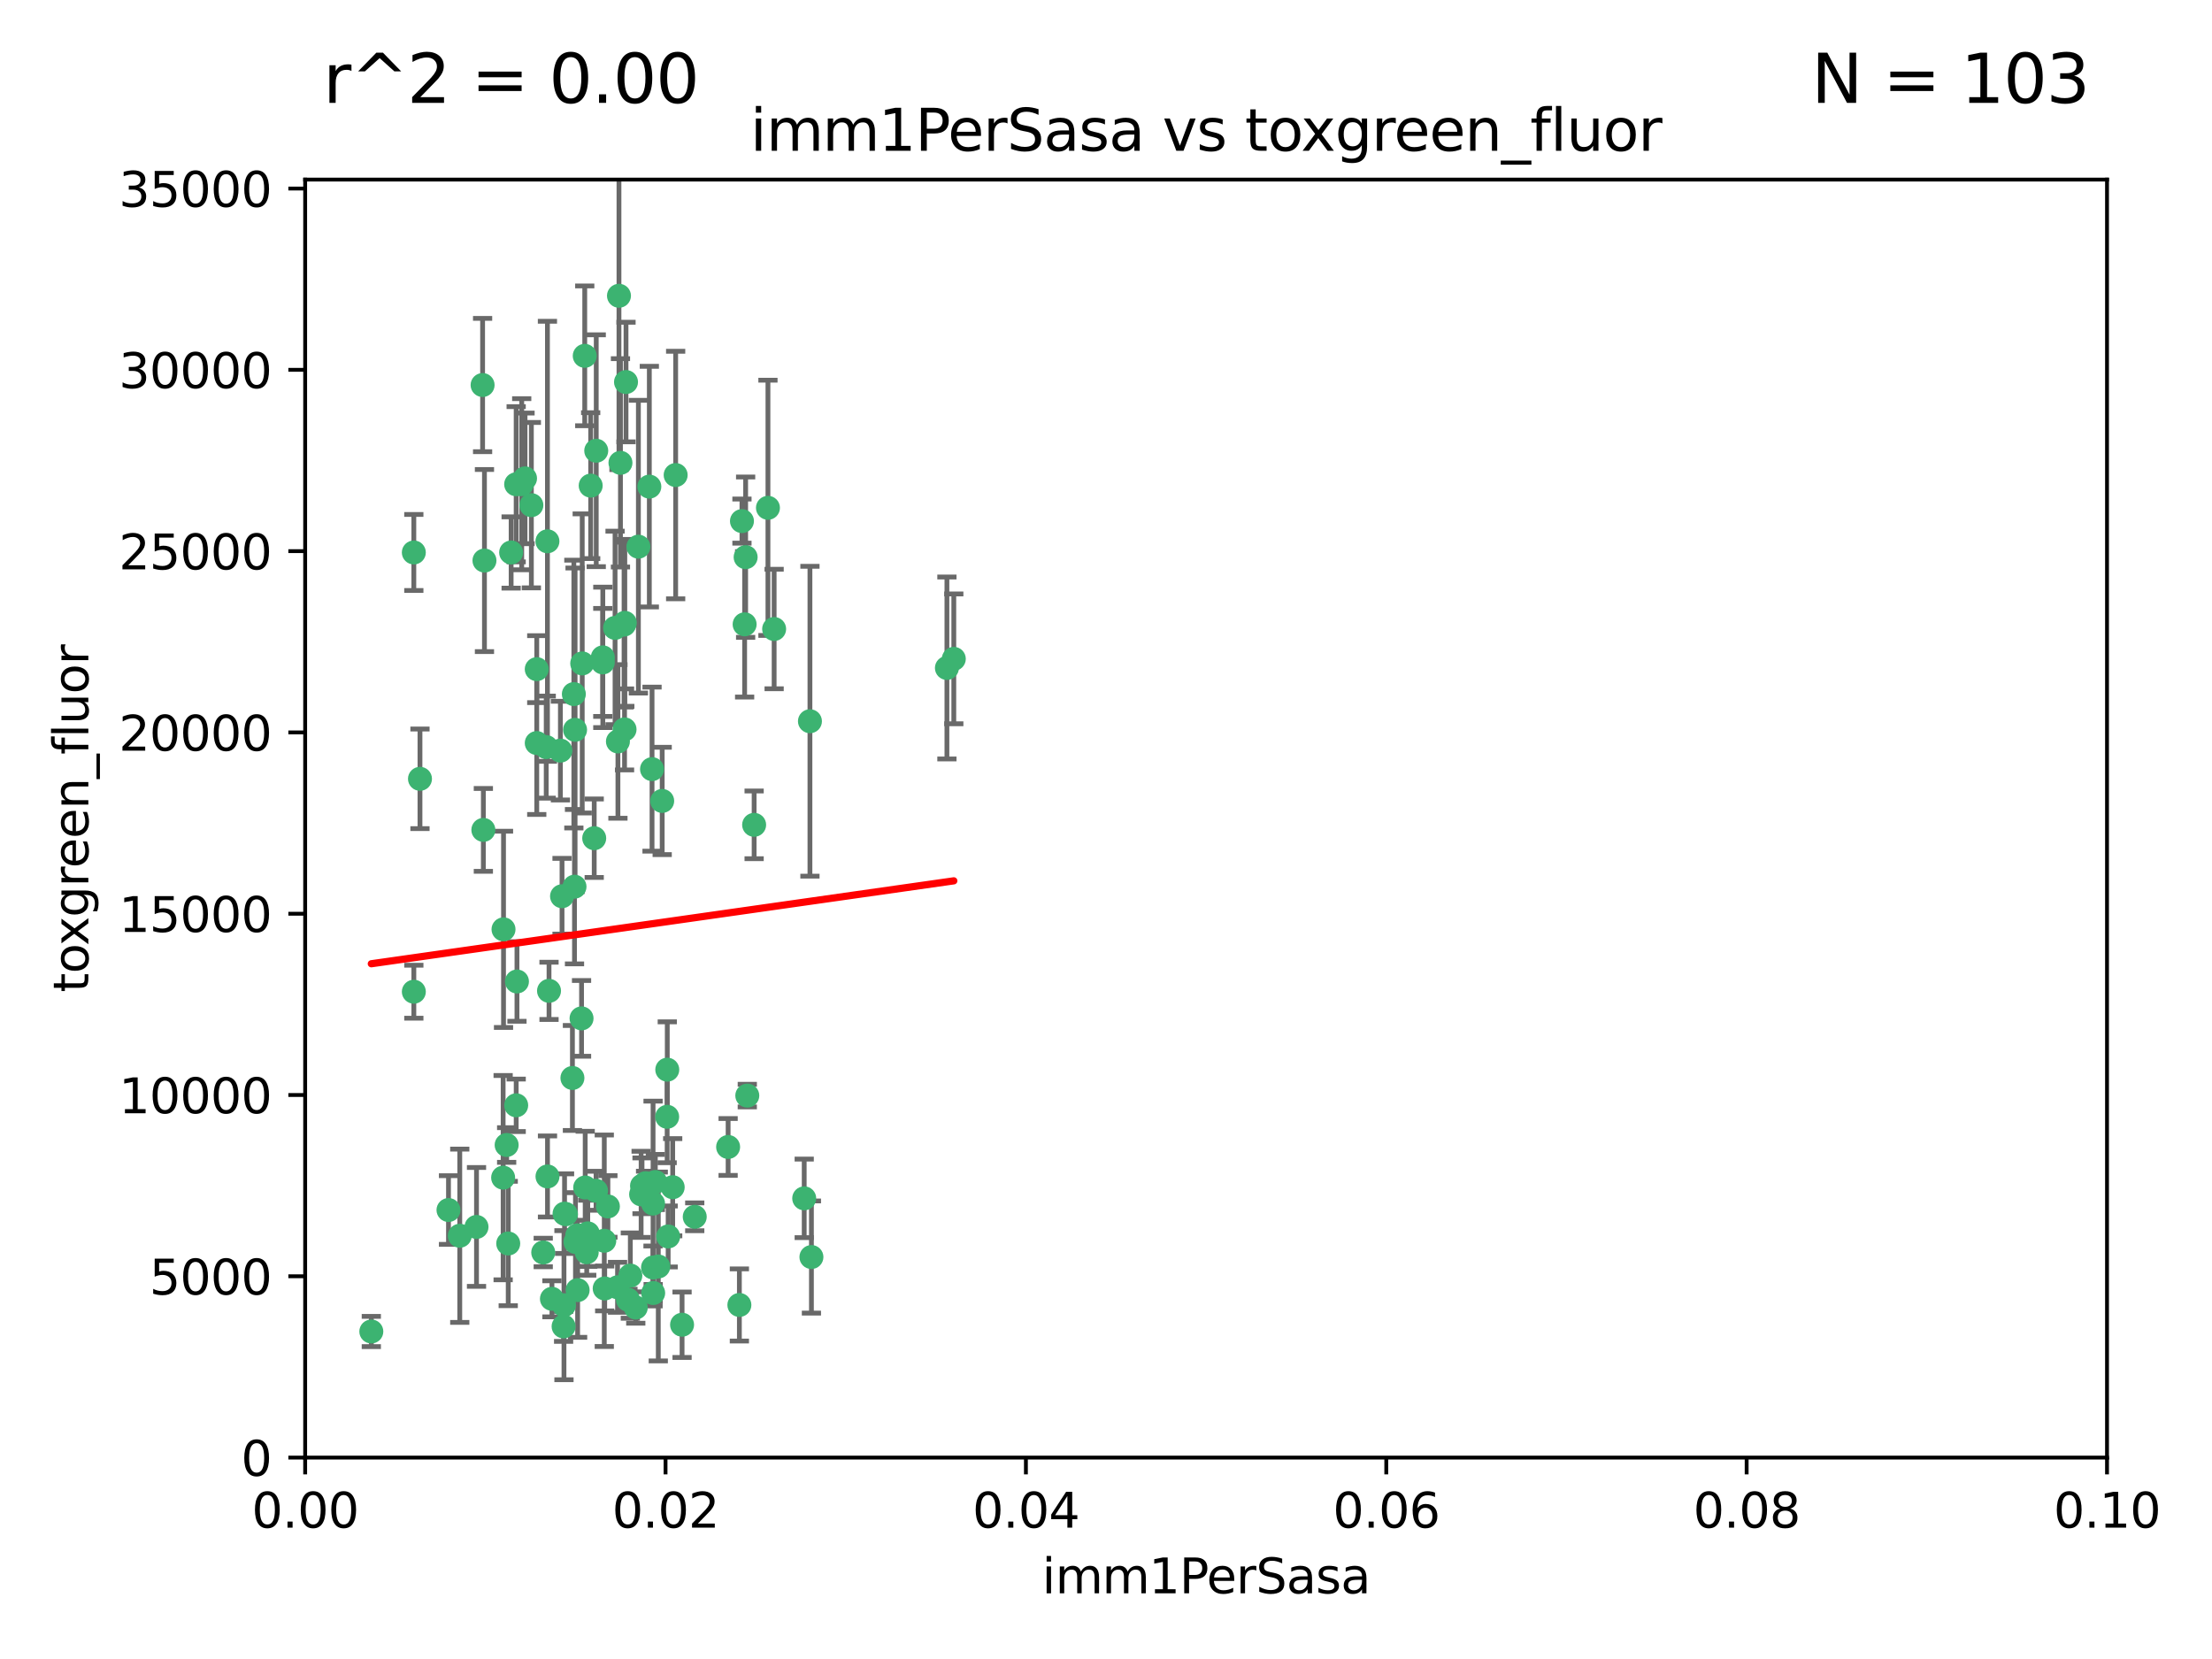<?xml version="1.0" encoding="utf-8" standalone="no"?>
<!DOCTYPE svg PUBLIC "-//W3C//DTD SVG 1.1//EN"
  "http://www.w3.org/Graphics/SVG/1.1/DTD/svg11.dtd">
<svg xmlns:xlink="http://www.w3.org/1999/xlink" width="460.8pt" height="345.6pt" viewBox="0 0 460.8 345.6" xmlns="http://www.w3.org/2000/svg" version="1.1">
 <defs>
  <style type="text/css">*{stroke-linejoin: round; stroke-linecap: butt}</style>
 </defs>
 <g id="figure_1">
  <g id="patch_1">
   <path d="M 0 345.6 
L 460.8 345.6 
L 460.8 0 
L 0 0 
z
" style="fill: #ffffff"/>
  </g>
  <g id="axes_1">
   <g id="patch_2">
    <path d="M 63.571 303.64 
L 438.93 303.64 
L 438.93 37.411 
L 63.571 37.411 
z
" style="fill: #ffffff"/>
   </g>
   <g id="PathCollection_1">
    <defs>
     <path id="md374df6bac" d="M 0 1.118 
C 0.297 1.118 0.581 1 0.791 0.791 
C 1 0.581 1.118 0.297 1.118 0 
C 1.118 -0.297 1 -0.581 0.791 -0.791 
C 0.581 -1 0.297 -1.118 0 -1.118 
C -0.297 -1.118 -0.581 -1 -0.791 -0.791 
C -1 -0.581 -1.118 -0.297 -1.118 0 
C -1.118 0.297 -1 0.581 -0.791 0.791 
C -0.581 1 -0.297 1.118 0 1.118 
z
" style="stroke: #3cb371"/>
    </defs>
    <g clip-path="url(#p0c714f8bc0)">
     <use xlink:href="#md374df6bac" x="108.683" y="100.872" style="fill: #3cb371; stroke: #3cb371"/>
     <use xlink:href="#md374df6bac" x="86.211" y="206.592" style="fill: #3cb371; stroke: #3cb371"/>
     <use xlink:href="#md374df6bac" x="86.208" y="115.09" style="fill: #3cb371; stroke: #3cb371"/>
     <use xlink:href="#md374df6bac" x="135.831" y="160.224" style="fill: #3cb371; stroke: #3cb371"/>
     <use xlink:href="#md374df6bac" x="116.743" y="156.366" style="fill: #3cb371; stroke: #3cb371"/>
     <use xlink:href="#md374df6bac" x="100.534" y="80.209" style="fill: #3cb371; stroke: #3cb371"/>
     <use xlink:href="#md374df6bac" x="100.922" y="116.772" style="fill: #3cb371; stroke: #3cb371"/>
     <use xlink:href="#md374df6bac" x="106.479" y="115.091" style="fill: #3cb371; stroke: #3cb371"/>
     <use xlink:href="#md374df6bac" x="130.105" y="151.945" style="fill: #3cb371; stroke: #3cb371"/>
     <use xlink:href="#md374df6bac" x="122.226" y="260.87" style="fill: #3cb371; stroke: #3cb371"/>
     <use xlink:href="#md374df6bac" x="107.526" y="100.88" style="fill: #3cb371; stroke: #3cb371"/>
     <use xlink:href="#md374df6bac" x="111.816" y="154.79" style="fill: #3cb371; stroke: #3cb371"/>
     <use xlink:href="#md374df6bac" x="135.268" y="101.372" style="fill: #3cb371; stroke: #3cb371"/>
     <use xlink:href="#md374df6bac" x="155.33" y="116.067" style="fill: #3cb371; stroke: #3cb371"/>
     <use xlink:href="#md374df6bac" x="114.041" y="112.761" style="fill: #3cb371; stroke: #3cb371"/>
     <use xlink:href="#md374df6bac" x="119.544" y="144.591" style="fill: #3cb371; stroke: #3cb371"/>
     <use xlink:href="#md374df6bac" x="121.813" y="74.129" style="fill: #3cb371; stroke: #3cb371"/>
     <use xlink:href="#md374df6bac" x="123.051" y="101.166" style="fill: #3cb371; stroke: #3cb371"/>
     <use xlink:href="#md374df6bac" x="109.374" y="99.654" style="fill: #3cb371; stroke: #3cb371"/>
     <use xlink:href="#md374df6bac" x="128.943" y="61.614" style="fill: #3cb371; stroke: #3cb371"/>
     <use xlink:href="#md374df6bac" x="159.978" y="105.788" style="fill: #3cb371; stroke: #3cb371"/>
     <use xlink:href="#md374df6bac" x="129.253" y="96.415" style="fill: #3cb371; stroke: #3cb371"/>
     <use xlink:href="#md374df6bac" x="161.267" y="131.033" style="fill: #3cb371; stroke: #3cb371"/>
     <use xlink:href="#md374df6bac" x="121.287" y="138.203" style="fill: #3cb371; stroke: #3cb371"/>
     <use xlink:href="#md374df6bac" x="104.813" y="245.325" style="fill: #3cb371; stroke: #3cb371"/>
     <use xlink:href="#md374df6bac" x="130.006" y="130.114" style="fill: #3cb371; stroke: #3cb371"/>
     <use xlink:href="#md374df6bac" x="132.989" y="113.883" style="fill: #3cb371; stroke: #3cb371"/>
     <use xlink:href="#md374df6bac" x="123.786" y="174.616" style="fill: #3cb371; stroke: #3cb371"/>
     <use xlink:href="#md374df6bac" x="77.353" y="277.375" style="fill: #3cb371; stroke: #3cb371"/>
     <use xlink:href="#md374df6bac" x="125.578" y="136.942" style="fill: #3cb371; stroke: #3cb371"/>
     <use xlink:href="#md374df6bac" x="105.873" y="259.045" style="fill: #3cb371; stroke: #3cb371"/>
     <use xlink:href="#md374df6bac" x="107.693" y="204.462" style="fill: #3cb371; stroke: #3cb371"/>
     <use xlink:href="#md374df6bac" x="130.41" y="79.585" style="fill: #3cb371; stroke: #3cb371"/>
     <use xlink:href="#md374df6bac" x="105.544" y="238.523" style="fill: #3cb371; stroke: #3cb371"/>
     <use xlink:href="#md374df6bac" x="114.371" y="206.41" style="fill: #3cb371; stroke: #3cb371"/>
     <use xlink:href="#md374df6bac" x="117.409" y="276.318" style="fill: #3cb371; stroke: #3cb371"/>
     <use xlink:href="#md374df6bac" x="124.208" y="93.895" style="fill: #3cb371; stroke: #3cb371"/>
     <use xlink:href="#md374df6bac" x="140.752" y="98.96" style="fill: #3cb371; stroke: #3cb371"/>
     <use xlink:href="#md374df6bac" x="155.12" y="130.059" style="fill: #3cb371; stroke: #3cb371"/>
     <use xlink:href="#md374df6bac" x="113.166" y="260.914" style="fill: #3cb371; stroke: #3cb371"/>
     <use xlink:href="#md374df6bac" x="132.444" y="272.382" style="fill: #3cb371; stroke: #3cb371"/>
     <use xlink:href="#md374df6bac" x="154.563" y="108.552" style="fill: #3cb371; stroke: #3cb371"/>
     <use xlink:href="#md374df6bac" x="119.246" y="224.561" style="fill: #3cb371; stroke: #3cb371"/>
     <use xlink:href="#md374df6bac" x="113.789" y="155.635" style="fill: #3cb371; stroke: #3cb371"/>
     <use xlink:href="#md374df6bac" x="133.746" y="247.024" style="fill: #3cb371; stroke: #3cb371"/>
     <use xlink:href="#md374df6bac" x="197.259" y="139.15" style="fill: #3cb371; stroke: #3cb371"/>
     <use xlink:href="#md374df6bac" x="137.946" y="166.847" style="fill: #3cb371; stroke: #3cb371"/>
     <use xlink:href="#md374df6bac" x="111.816" y="139.395" style="fill: #3cb371; stroke: #3cb371"/>
     <use xlink:href="#md374df6bac" x="93.43" y="252.069" style="fill: #3cb371; stroke: #3cb371"/>
     <use xlink:href="#md374df6bac" x="104.893" y="193.597" style="fill: #3cb371; stroke: #3cb371"/>
     <use xlink:href="#md374df6bac" x="114.054" y="245.077" style="fill: #3cb371; stroke: #3cb371"/>
     <use xlink:href="#md374df6bac" x="117.894" y="252.947" style="fill: #3cb371; stroke: #3cb371"/>
     <use xlink:href="#md374df6bac" x="198.694" y="137.251" style="fill: #3cb371; stroke: #3cb371"/>
     <use xlink:href="#md374df6bac" x="136.036" y="264.042" style="fill: #3cb371; stroke: #3cb371"/>
     <use xlink:href="#md374df6bac" x="131.31" y="265.728" style="fill: #3cb371; stroke: #3cb371"/>
     <use xlink:href="#md374df6bac" x="157.099" y="171.827" style="fill: #3cb371; stroke: #3cb371"/>
     <use xlink:href="#md374df6bac" x="120.261" y="257.342" style="fill: #3cb371; stroke: #3cb371"/>
     <use xlink:href="#md374df6bac" x="107.532" y="230.255" style="fill: #3cb371; stroke: #3cb371"/>
     <use xlink:href="#md374df6bac" x="139.005" y="222.83" style="fill: #3cb371; stroke: #3cb371"/>
     <use xlink:href="#md374df6bac" x="168.726" y="150.246" style="fill: #3cb371; stroke: #3cb371"/>
     <use xlink:href="#md374df6bac" x="117.606" y="252.825" style="fill: #3cb371; stroke: #3cb371"/>
     <use xlink:href="#md374df6bac" x="125.969" y="268.409" style="fill: #3cb371; stroke: #3cb371"/>
     <use xlink:href="#md374df6bac" x="128.646" y="268.169" style="fill: #3cb371; stroke: #3cb371"/>
     <use xlink:href="#md374df6bac" x="126.636" y="251.323" style="fill: #3cb371; stroke: #3cb371"/>
     <use xlink:href="#md374df6bac" x="137.133" y="263.833" style="fill: #3cb371; stroke: #3cb371"/>
     <use xlink:href="#md374df6bac" x="114.979" y="270.567" style="fill: #3cb371; stroke: #3cb371"/>
     <use xlink:href="#md374df6bac" x="142.088" y="275.967" style="fill: #3cb371; stroke: #3cb371"/>
     <use xlink:href="#md374df6bac" x="133.557" y="248.804" style="fill: #3cb371; stroke: #3cb371"/>
     <use xlink:href="#md374df6bac" x="136.069" y="269.359" style="fill: #3cb371; stroke: #3cb371"/>
     <use xlink:href="#md374df6bac" x="130.814" y="270.746" style="fill: #3cb371; stroke: #3cb371"/>
     <use xlink:href="#md374df6bac" x="125.883" y="258.47" style="fill: #3cb371; stroke: #3cb371"/>
     <use xlink:href="#md374df6bac" x="136.046" y="250.721" style="fill: #3cb371; stroke: #3cb371"/>
     <use xlink:href="#md374df6bac" x="119.679" y="184.712" style="fill: #3cb371; stroke: #3cb371"/>
     <use xlink:href="#md374df6bac" x="128.129" y="130.801" style="fill: #3cb371; stroke: #3cb371"/>
     <use xlink:href="#md374df6bac" x="119.799" y="152.035" style="fill: #3cb371; stroke: #3cb371"/>
     <use xlink:href="#md374df6bac" x="144.727" y="253.482" style="fill: #3cb371; stroke: #3cb371"/>
     <use xlink:href="#md374df6bac" x="125.573" y="137.993" style="fill: #3cb371; stroke: #3cb371"/>
     <use xlink:href="#md374df6bac" x="120.33" y="268.756" style="fill: #3cb371; stroke: #3cb371"/>
     <use xlink:href="#md374df6bac" x="120.943" y="258.32" style="fill: #3cb371; stroke: #3cb371"/>
     <use xlink:href="#md374df6bac" x="121.147" y="212.147" style="fill: #3cb371; stroke: #3cb371"/>
     <use xlink:href="#md374df6bac" x="139.189" y="257.576" style="fill: #3cb371; stroke: #3cb371"/>
     <use xlink:href="#md374df6bac" x="117.081" y="186.7" style="fill: #3cb371; stroke: #3cb371"/>
     <use xlink:href="#md374df6bac" x="95.777" y="257.429" style="fill: #3cb371; stroke: #3cb371"/>
     <use xlink:href="#md374df6bac" x="140.134" y="247.319" style="fill: #3cb371; stroke: #3cb371"/>
     <use xlink:href="#md374df6bac" x="124.169" y="248.058" style="fill: #3cb371; stroke: #3cb371"/>
     <use xlink:href="#md374df6bac" x="117.486" y="271.896" style="fill: #3cb371; stroke: #3cb371"/>
     <use xlink:href="#md374df6bac" x="99.265" y="255.591" style="fill: #3cb371; stroke: #3cb371"/>
     <use xlink:href="#md374df6bac" x="100.692" y="172.883" style="fill: #3cb371; stroke: #3cb371"/>
     <use xlink:href="#md374df6bac" x="169.034" y="261.862" style="fill: #3cb371; stroke: #3cb371"/>
     <use xlink:href="#md374df6bac" x="122.441" y="256.929" style="fill: #3cb371; stroke: #3cb371"/>
     <use xlink:href="#md374df6bac" x="121.908" y="247.376" style="fill: #3cb371; stroke: #3cb371"/>
     <use xlink:href="#md374df6bac" x="130.158" y="129.752" style="fill: #3cb371; stroke: #3cb371"/>
     <use xlink:href="#md374df6bac" x="154.026" y="271.847" style="fill: #3cb371; stroke: #3cb371"/>
     <use xlink:href="#md374df6bac" x="155.675" y="228.234" style="fill: #3cb371; stroke: #3cb371"/>
     <use xlink:href="#md374df6bac" x="128.726" y="154.457" style="fill: #3cb371; stroke: #3cb371"/>
     <use xlink:href="#md374df6bac" x="110.694" y="105.234" style="fill: #3cb371; stroke: #3cb371"/>
     <use xlink:href="#md374df6bac" x="151.681" y="238.934" style="fill: #3cb371; stroke: #3cb371"/>
     <use xlink:href="#md374df6bac" x="134.486" y="246.485" style="fill: #3cb371; stroke: #3cb371"/>
     <use xlink:href="#md374df6bac" x="87.489" y="162.243" style="fill: #3cb371; stroke: #3cb371"/>
     <use xlink:href="#md374df6bac" x="138.981" y="232.65" style="fill: #3cb371; stroke: #3cb371"/>
     <use xlink:href="#md374df6bac" x="119.882" y="258.72" style="fill: #3cb371; stroke: #3cb371"/>
     <use xlink:href="#md374df6bac" x="136.517" y="246.235" style="fill: #3cb371; stroke: #3cb371"/>
     <use xlink:href="#md374df6bac" x="167.532" y="249.638" style="fill: #3cb371; stroke: #3cb371"/>
    </g>
   </g>
   <g id="matplotlib.axis_1">
    <g id="xtick_1">
     <g id="line2d_1">
      <defs>
       <path id="m40f6cfd2b0" d="M 0 0 
L 0 3.5 
" style="stroke: #000000; stroke-width: 0.8"/>
      </defs>
      <g>
       <use xlink:href="#m40f6cfd2b0" x="63.571" y="303.64" style="stroke: #000000; stroke-width: 0.8"/>
      </g>
     </g>
     <g id="text_1">
      <!-- 0.00 -->
      <g transform="translate(52.438 318.238)scale(0.1 -0.1)">
       <defs>
        <path id="DejaVuSans-30" d="M 2034 4250 
Q 1547 4250 1301 3770 
Q 1056 3291 1056 2328 
Q 1056 1369 1301 889 
Q 1547 409 2034 409 
Q 2525 409 2770 889 
Q 3016 1369 3016 2328 
Q 3016 3291 2770 3770 
Q 2525 4250 2034 4250 
z
M 2034 4750 
Q 2819 4750 3233 4129 
Q 3647 3509 3647 2328 
Q 3647 1150 3233 529 
Q 2819 -91 2034 -91 
Q 1250 -91 836 529 
Q 422 1150 422 2328 
Q 422 3509 836 4129 
Q 1250 4750 2034 4750 
z
" transform="scale(0.016)"/>
        <path id="DejaVuSans-2e" d="M 684 794 
L 1344 794 
L 1344 0 
L 684 0 
L 684 794 
z
" transform="scale(0.016)"/>
       </defs>
       <use xlink:href="#DejaVuSans-30"/>
       <use xlink:href="#DejaVuSans-2e" x="63.623"/>
       <use xlink:href="#DejaVuSans-30" x="95.41"/>
       <use xlink:href="#DejaVuSans-30" x="159.033"/>
      </g>
     </g>
    </g>
    <g id="xtick_2">
     <g id="line2d_2">
      <g>
       <use xlink:href="#m40f6cfd2b0" x="138.643" y="303.64" style="stroke: #000000; stroke-width: 0.8"/>
      </g>
     </g>
     <g id="text_2">
      <!-- 0.02 -->
      <g transform="translate(127.51 318.238)scale(0.1 -0.1)">
       <defs>
        <path id="DejaVuSans-32" d="M 1228 531 
L 3431 531 
L 3431 0 
L 469 0 
L 469 531 
Q 828 903 1448 1529 
Q 2069 2156 2228 2338 
Q 2531 2678 2651 2914 
Q 2772 3150 2772 3378 
Q 2772 3750 2511 3984 
Q 2250 4219 1831 4219 
Q 1534 4219 1204 4116 
Q 875 4013 500 3803 
L 500 4441 
Q 881 4594 1212 4672 
Q 1544 4750 1819 4750 
Q 2544 4750 2975 4387 
Q 3406 4025 3406 3419 
Q 3406 3131 3298 2873 
Q 3191 2616 2906 2266 
Q 2828 2175 2409 1742 
Q 1991 1309 1228 531 
z
" transform="scale(0.016)"/>
       </defs>
       <use xlink:href="#DejaVuSans-30"/>
       <use xlink:href="#DejaVuSans-2e" x="63.623"/>
       <use xlink:href="#DejaVuSans-30" x="95.41"/>
       <use xlink:href="#DejaVuSans-32" x="159.033"/>
      </g>
     </g>
    </g>
    <g id="xtick_3">
     <g id="line2d_3">
      <g>
       <use xlink:href="#m40f6cfd2b0" x="213.715" y="303.64" style="stroke: #000000; stroke-width: 0.8"/>
      </g>
     </g>
     <g id="text_3">
      <!-- 0.04 -->
      <g transform="translate(202.582 318.238)scale(0.1 -0.1)">
       <defs>
        <path id="DejaVuSans-34" d="M 2419 4116 
L 825 1625 
L 2419 1625 
L 2419 4116 
z
M 2253 4666 
L 3047 4666 
L 3047 1625 
L 3713 1625 
L 3713 1100 
L 3047 1100 
L 3047 0 
L 2419 0 
L 2419 1100 
L 313 1100 
L 313 1709 
L 2253 4666 
z
" transform="scale(0.016)"/>
       </defs>
       <use xlink:href="#DejaVuSans-30"/>
       <use xlink:href="#DejaVuSans-2e" x="63.623"/>
       <use xlink:href="#DejaVuSans-30" x="95.41"/>
       <use xlink:href="#DejaVuSans-34" x="159.033"/>
      </g>
     </g>
    </g>
    <g id="xtick_4">
     <g id="line2d_4">
      <g>
       <use xlink:href="#m40f6cfd2b0" x="288.786" y="303.64" style="stroke: #000000; stroke-width: 0.8"/>
      </g>
     </g>
     <g id="text_4">
      <!-- 0.06 -->
      <g transform="translate(277.654 318.238)scale(0.1 -0.1)">
       <defs>
        <path id="DejaVuSans-36" d="M 2113 2584 
Q 1688 2584 1439 2293 
Q 1191 2003 1191 1497 
Q 1191 994 1439 701 
Q 1688 409 2113 409 
Q 2538 409 2786 701 
Q 3034 994 3034 1497 
Q 3034 2003 2786 2293 
Q 2538 2584 2113 2584 
z
M 3366 4563 
L 3366 3988 
Q 3128 4100 2886 4159 
Q 2644 4219 2406 4219 
Q 1781 4219 1451 3797 
Q 1122 3375 1075 2522 
Q 1259 2794 1537 2939 
Q 1816 3084 2150 3084 
Q 2853 3084 3261 2657 
Q 3669 2231 3669 1497 
Q 3669 778 3244 343 
Q 2819 -91 2113 -91 
Q 1303 -91 875 529 
Q 447 1150 447 2328 
Q 447 3434 972 4092 
Q 1497 4750 2381 4750 
Q 2619 4750 2861 4703 
Q 3103 4656 3366 4563 
z
" transform="scale(0.016)"/>
       </defs>
       <use xlink:href="#DejaVuSans-30"/>
       <use xlink:href="#DejaVuSans-2e" x="63.623"/>
       <use xlink:href="#DejaVuSans-30" x="95.41"/>
       <use xlink:href="#DejaVuSans-36" x="159.033"/>
      </g>
     </g>
    </g>
    <g id="xtick_5">
     <g id="line2d_5">
      <g>
       <use xlink:href="#m40f6cfd2b0" x="363.858" y="303.64" style="stroke: #000000; stroke-width: 0.8"/>
      </g>
     </g>
     <g id="text_5">
      <!-- 0.08 -->
      <g transform="translate(352.725 318.238)scale(0.1 -0.1)">
       <defs>
        <path id="DejaVuSans-38" d="M 2034 2216 
Q 1584 2216 1326 1975 
Q 1069 1734 1069 1313 
Q 1069 891 1326 650 
Q 1584 409 2034 409 
Q 2484 409 2743 651 
Q 3003 894 3003 1313 
Q 3003 1734 2745 1975 
Q 2488 2216 2034 2216 
z
M 1403 2484 
Q 997 2584 770 2862 
Q 544 3141 544 3541 
Q 544 4100 942 4425 
Q 1341 4750 2034 4750 
Q 2731 4750 3128 4425 
Q 3525 4100 3525 3541 
Q 3525 3141 3298 2862 
Q 3072 2584 2669 2484 
Q 3125 2378 3379 2068 
Q 3634 1759 3634 1313 
Q 3634 634 3220 271 
Q 2806 -91 2034 -91 
Q 1263 -91 848 271 
Q 434 634 434 1313 
Q 434 1759 690 2068 
Q 947 2378 1403 2484 
z
M 1172 3481 
Q 1172 3119 1398 2916 
Q 1625 2713 2034 2713 
Q 2441 2713 2670 2916 
Q 2900 3119 2900 3481 
Q 2900 3844 2670 4047 
Q 2441 4250 2034 4250 
Q 1625 4250 1398 4047 
Q 1172 3844 1172 3481 
z
" transform="scale(0.016)"/>
       </defs>
       <use xlink:href="#DejaVuSans-30"/>
       <use xlink:href="#DejaVuSans-2e" x="63.623"/>
       <use xlink:href="#DejaVuSans-30" x="95.41"/>
       <use xlink:href="#DejaVuSans-38" x="159.033"/>
      </g>
     </g>
    </g>
    <g id="xtick_6">
     <g id="line2d_6">
      <g>
       <use xlink:href="#m40f6cfd2b0" x="438.93" y="303.64" style="stroke: #000000; stroke-width: 0.8"/>
      </g>
     </g>
     <g id="text_6">
      <!-- 0.10 -->
      <g transform="translate(427.797 318.238)scale(0.1 -0.1)">
       <defs>
        <path id="DejaVuSans-31" d="M 794 531 
L 1825 531 
L 1825 4091 
L 703 3866 
L 703 4441 
L 1819 4666 
L 2450 4666 
L 2450 531 
L 3481 531 
L 3481 0 
L 794 0 
L 794 531 
z
" transform="scale(0.016)"/>
       </defs>
       <use xlink:href="#DejaVuSans-30"/>
       <use xlink:href="#DejaVuSans-2e" x="63.623"/>
       <use xlink:href="#DejaVuSans-31" x="95.41"/>
       <use xlink:href="#DejaVuSans-30" x="159.033"/>
      </g>
     </g>
    </g>
    <g id="text_7">
     <!-- imm1PerSasa -->
     <g transform="translate(217.067 331.917)scale(0.1 -0.1)">
      <defs>
       <path id="DejaVuSans-69" d="M 603 3500 
L 1178 3500 
L 1178 0 
L 603 0 
L 603 3500 
z
M 603 4863 
L 1178 4863 
L 1178 4134 
L 603 4134 
L 603 4863 
z
" transform="scale(0.016)"/>
       <path id="DejaVuSans-6d" d="M 3328 2828 
Q 3544 3216 3844 3400 
Q 4144 3584 4550 3584 
Q 5097 3584 5394 3201 
Q 5691 2819 5691 2113 
L 5691 0 
L 5113 0 
L 5113 2094 
Q 5113 2597 4934 2840 
Q 4756 3084 4391 3084 
Q 3944 3084 3684 2787 
Q 3425 2491 3425 1978 
L 3425 0 
L 2847 0 
L 2847 2094 
Q 2847 2600 2669 2842 
Q 2491 3084 2119 3084 
Q 1678 3084 1418 2786 
Q 1159 2488 1159 1978 
L 1159 0 
L 581 0 
L 581 3500 
L 1159 3500 
L 1159 2956 
Q 1356 3278 1631 3431 
Q 1906 3584 2284 3584 
Q 2666 3584 2933 3390 
Q 3200 3197 3328 2828 
z
" transform="scale(0.016)"/>
       <path id="DejaVuSans-50" d="M 1259 4147 
L 1259 2394 
L 2053 2394 
Q 2494 2394 2734 2622 
Q 2975 2850 2975 3272 
Q 2975 3691 2734 3919 
Q 2494 4147 2053 4147 
L 1259 4147 
z
M 628 4666 
L 2053 4666 
Q 2838 4666 3239 4311 
Q 3641 3956 3641 3272 
Q 3641 2581 3239 2228 
Q 2838 1875 2053 1875 
L 1259 1875 
L 1259 0 
L 628 0 
L 628 4666 
z
" transform="scale(0.016)"/>
       <path id="DejaVuSans-65" d="M 3597 1894 
L 3597 1613 
L 953 1613 
Q 991 1019 1311 708 
Q 1631 397 2203 397 
Q 2534 397 2845 478 
Q 3156 559 3463 722 
L 3463 178 
Q 3153 47 2828 -22 
Q 2503 -91 2169 -91 
Q 1331 -91 842 396 
Q 353 884 353 1716 
Q 353 2575 817 3079 
Q 1281 3584 2069 3584 
Q 2775 3584 3186 3129 
Q 3597 2675 3597 1894 
z
M 3022 2063 
Q 3016 2534 2758 2815 
Q 2500 3097 2075 3097 
Q 1594 3097 1305 2825 
Q 1016 2553 972 2059 
L 3022 2063 
z
" transform="scale(0.016)"/>
       <path id="DejaVuSans-72" d="M 2631 2963 
Q 2534 3019 2420 3045 
Q 2306 3072 2169 3072 
Q 1681 3072 1420 2755 
Q 1159 2438 1159 1844 
L 1159 0 
L 581 0 
L 581 3500 
L 1159 3500 
L 1159 2956 
Q 1341 3275 1631 3429 
Q 1922 3584 2338 3584 
Q 2397 3584 2469 3576 
Q 2541 3569 2628 3553 
L 2631 2963 
z
" transform="scale(0.016)"/>
       <path id="DejaVuSans-53" d="M 3425 4513 
L 3425 3897 
Q 3066 4069 2747 4153 
Q 2428 4238 2131 4238 
Q 1616 4238 1336 4038 
Q 1056 3838 1056 3469 
Q 1056 3159 1242 3001 
Q 1428 2844 1947 2747 
L 2328 2669 
Q 3034 2534 3370 2195 
Q 3706 1856 3706 1288 
Q 3706 609 3251 259 
Q 2797 -91 1919 -91 
Q 1588 -91 1214 -16 
Q 841 59 441 206 
L 441 856 
Q 825 641 1194 531 
Q 1563 422 1919 422 
Q 2459 422 2753 634 
Q 3047 847 3047 1241 
Q 3047 1584 2836 1778 
Q 2625 1972 2144 2069 
L 1759 2144 
Q 1053 2284 737 2584 
Q 422 2884 422 3419 
Q 422 4038 858 4394 
Q 1294 4750 2059 4750 
Q 2388 4750 2728 4690 
Q 3069 4631 3425 4513 
z
" transform="scale(0.016)"/>
       <path id="DejaVuSans-61" d="M 2194 1759 
Q 1497 1759 1228 1600 
Q 959 1441 959 1056 
Q 959 750 1161 570 
Q 1363 391 1709 391 
Q 2188 391 2477 730 
Q 2766 1069 2766 1631 
L 2766 1759 
L 2194 1759 
z
M 3341 1997 
L 3341 0 
L 2766 0 
L 2766 531 
Q 2569 213 2275 61 
Q 1981 -91 1556 -91 
Q 1019 -91 701 211 
Q 384 513 384 1019 
Q 384 1609 779 1909 
Q 1175 2209 1959 2209 
L 2766 2209 
L 2766 2266 
Q 2766 2663 2505 2880 
Q 2244 3097 1772 3097 
Q 1472 3097 1187 3025 
Q 903 2953 641 2809 
L 641 3341 
Q 956 3463 1253 3523 
Q 1550 3584 1831 3584 
Q 2591 3584 2966 3190 
Q 3341 2797 3341 1997 
z
" transform="scale(0.016)"/>
       <path id="DejaVuSans-73" d="M 2834 3397 
L 2834 2853 
Q 2591 2978 2328 3040 
Q 2066 3103 1784 3103 
Q 1356 3103 1142 2972 
Q 928 2841 928 2578 
Q 928 2378 1081 2264 
Q 1234 2150 1697 2047 
L 1894 2003 
Q 2506 1872 2764 1633 
Q 3022 1394 3022 966 
Q 3022 478 2636 193 
Q 2250 -91 1575 -91 
Q 1294 -91 989 -36 
Q 684 19 347 128 
L 347 722 
Q 666 556 975 473 
Q 1284 391 1588 391 
Q 1994 391 2212 530 
Q 2431 669 2431 922 
Q 2431 1156 2273 1281 
Q 2116 1406 1581 1522 
L 1381 1569 
Q 847 1681 609 1914 
Q 372 2147 372 2553 
Q 372 3047 722 3315 
Q 1072 3584 1716 3584 
Q 2034 3584 2315 3537 
Q 2597 3491 2834 3397 
z
" transform="scale(0.016)"/>
      </defs>
      <use xlink:href="#DejaVuSans-69"/>
      <use xlink:href="#DejaVuSans-6d" x="27.783"/>
      <use xlink:href="#DejaVuSans-6d" x="125.195"/>
      <use xlink:href="#DejaVuSans-31" x="222.607"/>
      <use xlink:href="#DejaVuSans-50" x="286.23"/>
      <use xlink:href="#DejaVuSans-65" x="342.908"/>
      <use xlink:href="#DejaVuSans-72" x="404.432"/>
      <use xlink:href="#DejaVuSans-53" x="445.545"/>
      <use xlink:href="#DejaVuSans-61" x="509.021"/>
      <use xlink:href="#DejaVuSans-73" x="570.301"/>
      <use xlink:href="#DejaVuSans-61" x="622.4"/>
     </g>
    </g>
   </g>
   <g id="matplotlib.axis_2">
    <g id="ytick_1">
     <g id="line2d_7">
      <defs>
       <path id="m5ba1f93f26" d="M 0 0 
L -3.5 0 
" style="stroke: #000000; stroke-width: 0.8"/>
      </defs>
      <g>
       <use xlink:href="#m5ba1f93f26" x="63.571" y="303.64" style="stroke: #000000; stroke-width: 0.8"/>
      </g>
     </g>
     <g id="text_8">
      <!-- 0 -->
      <g transform="translate(50.209 307.439)scale(0.1 -0.1)">
       <use xlink:href="#DejaVuSans-30"/>
      </g>
     </g>
    </g>
    <g id="ytick_2">
     <g id="line2d_8">
      <g>
       <use xlink:href="#m5ba1f93f26" x="63.571" y="265.874" style="stroke: #000000; stroke-width: 0.8"/>
      </g>
     </g>
     <g id="text_9">
      <!-- 5000 -->
      <g transform="translate(31.121 269.673)scale(0.1 -0.1)">
       <defs>
        <path id="DejaVuSans-35" d="M 691 4666 
L 3169 4666 
L 3169 4134 
L 1269 4134 
L 1269 2991 
Q 1406 3038 1543 3061 
Q 1681 3084 1819 3084 
Q 2600 3084 3056 2656 
Q 3513 2228 3513 1497 
Q 3513 744 3044 326 
Q 2575 -91 1722 -91 
Q 1428 -91 1123 -41 
Q 819 9 494 109 
L 494 744 
Q 775 591 1075 516 
Q 1375 441 1709 441 
Q 2250 441 2565 725 
Q 2881 1009 2881 1497 
Q 2881 1984 2565 2268 
Q 2250 2553 1709 2553 
Q 1456 2553 1204 2497 
Q 953 2441 691 2322 
L 691 4666 
z
" transform="scale(0.016)"/>
       </defs>
       <use xlink:href="#DejaVuSans-35"/>
       <use xlink:href="#DejaVuSans-30" x="63.623"/>
       <use xlink:href="#DejaVuSans-30" x="127.246"/>
       <use xlink:href="#DejaVuSans-30" x="190.869"/>
      </g>
     </g>
    </g>
    <g id="ytick_3">
     <g id="line2d_9">
      <g>
       <use xlink:href="#m5ba1f93f26" x="63.571" y="228.108" style="stroke: #000000; stroke-width: 0.8"/>
      </g>
     </g>
     <g id="text_10">
      <!-- 10000 -->
      <g transform="translate(24.759 231.907)scale(0.1 -0.1)">
       <use xlink:href="#DejaVuSans-31"/>
       <use xlink:href="#DejaVuSans-30" x="63.623"/>
       <use xlink:href="#DejaVuSans-30" x="127.246"/>
       <use xlink:href="#DejaVuSans-30" x="190.869"/>
       <use xlink:href="#DejaVuSans-30" x="254.492"/>
      </g>
     </g>
    </g>
    <g id="ytick_4">
     <g id="line2d_10">
      <g>
       <use xlink:href="#m5ba1f93f26" x="63.571" y="190.342" style="stroke: #000000; stroke-width: 0.8"/>
      </g>
     </g>
     <g id="text_11">
      <!-- 15000 -->
      <g transform="translate(24.759 194.141)scale(0.1 -0.1)">
       <use xlink:href="#DejaVuSans-31"/>
       <use xlink:href="#DejaVuSans-35" x="63.623"/>
       <use xlink:href="#DejaVuSans-30" x="127.246"/>
       <use xlink:href="#DejaVuSans-30" x="190.869"/>
       <use xlink:href="#DejaVuSans-30" x="254.492"/>
      </g>
     </g>
    </g>
    <g id="ytick_5">
     <g id="line2d_11">
      <g>
       <use xlink:href="#m5ba1f93f26" x="63.571" y="152.576" style="stroke: #000000; stroke-width: 0.8"/>
      </g>
     </g>
     <g id="text_12">
      <!-- 20000 -->
      <g transform="translate(24.759 156.375)scale(0.1 -0.1)">
       <use xlink:href="#DejaVuSans-32"/>
       <use xlink:href="#DejaVuSans-30" x="63.623"/>
       <use xlink:href="#DejaVuSans-30" x="127.246"/>
       <use xlink:href="#DejaVuSans-30" x="190.869"/>
       <use xlink:href="#DejaVuSans-30" x="254.492"/>
      </g>
     </g>
    </g>
    <g id="ytick_6">
     <g id="line2d_12">
      <g>
       <use xlink:href="#m5ba1f93f26" x="63.571" y="114.81" style="stroke: #000000; stroke-width: 0.8"/>
      </g>
     </g>
     <g id="text_13">
      <!-- 25000 -->
      <g transform="translate(24.759 118.609)scale(0.1 -0.1)">
       <use xlink:href="#DejaVuSans-32"/>
       <use xlink:href="#DejaVuSans-35" x="63.623"/>
       <use xlink:href="#DejaVuSans-30" x="127.246"/>
       <use xlink:href="#DejaVuSans-30" x="190.869"/>
       <use xlink:href="#DejaVuSans-30" x="254.492"/>
      </g>
     </g>
    </g>
    <g id="ytick_7">
     <g id="line2d_13">
      <g>
       <use xlink:href="#m5ba1f93f26" x="63.571" y="77.044" style="stroke: #000000; stroke-width: 0.8"/>
      </g>
     </g>
     <g id="text_14">
      <!-- 30000 -->
      <g transform="translate(24.759 80.844)scale(0.1 -0.1)">
       <defs>
        <path id="DejaVuSans-33" d="M 2597 2516 
Q 3050 2419 3304 2112 
Q 3559 1806 3559 1356 
Q 3559 666 3084 287 
Q 2609 -91 1734 -91 
Q 1441 -91 1130 -33 
Q 819 25 488 141 
L 488 750 
Q 750 597 1062 519 
Q 1375 441 1716 441 
Q 2309 441 2620 675 
Q 2931 909 2931 1356 
Q 2931 1769 2642 2001 
Q 2353 2234 1838 2234 
L 1294 2234 
L 1294 2753 
L 1863 2753 
Q 2328 2753 2575 2939 
Q 2822 3125 2822 3475 
Q 2822 3834 2567 4026 
Q 2313 4219 1838 4219 
Q 1578 4219 1281 4162 
Q 984 4106 628 3988 
L 628 4550 
Q 988 4650 1302 4700 
Q 1616 4750 1894 4750 
Q 2613 4750 3031 4423 
Q 3450 4097 3450 3541 
Q 3450 3153 3228 2886 
Q 3006 2619 2597 2516 
z
" transform="scale(0.016)"/>
       </defs>
       <use xlink:href="#DejaVuSans-33"/>
       <use xlink:href="#DejaVuSans-30" x="63.623"/>
       <use xlink:href="#DejaVuSans-30" x="127.246"/>
       <use xlink:href="#DejaVuSans-30" x="190.869"/>
       <use xlink:href="#DejaVuSans-30" x="254.492"/>
      </g>
     </g>
    </g>
    <g id="ytick_8">
     <g id="line2d_14">
      <g>
       <use xlink:href="#m5ba1f93f26" x="63.571" y="39.278" style="stroke: #000000; stroke-width: 0.8"/>
      </g>
     </g>
     <g id="text_15">
      <!-- 35000 -->
      <g transform="translate(24.759 43.078)scale(0.1 -0.1)">
       <use xlink:href="#DejaVuSans-33"/>
       <use xlink:href="#DejaVuSans-35" x="63.623"/>
       <use xlink:href="#DejaVuSans-30" x="127.246"/>
       <use xlink:href="#DejaVuSans-30" x="190.869"/>
       <use xlink:href="#DejaVuSans-30" x="254.492"/>
      </g>
     </g>
    </g>
    <g id="text_16">
     <!-- toxgreen_fluor -->
     <g transform="translate(18.401 206.72)rotate(-90)scale(0.1 -0.1)">
      <defs>
       <path id="DejaVuSans-74" d="M 1172 4494 
L 1172 3500 
L 2356 3500 
L 2356 3053 
L 1172 3053 
L 1172 1153 
Q 1172 725 1289 603 
Q 1406 481 1766 481 
L 2356 481 
L 2356 0 
L 1766 0 
Q 1100 0 847 248 
Q 594 497 594 1153 
L 594 3053 
L 172 3053 
L 172 3500 
L 594 3500 
L 594 4494 
L 1172 4494 
z
" transform="scale(0.016)"/>
       <path id="DejaVuSans-6f" d="M 1959 3097 
Q 1497 3097 1228 2736 
Q 959 2375 959 1747 
Q 959 1119 1226 758 
Q 1494 397 1959 397 
Q 2419 397 2687 759 
Q 2956 1122 2956 1747 
Q 2956 2369 2687 2733 
Q 2419 3097 1959 3097 
z
M 1959 3584 
Q 2709 3584 3137 3096 
Q 3566 2609 3566 1747 
Q 3566 888 3137 398 
Q 2709 -91 1959 -91 
Q 1206 -91 779 398 
Q 353 888 353 1747 
Q 353 2609 779 3096 
Q 1206 3584 1959 3584 
z
" transform="scale(0.016)"/>
       <path id="DejaVuSans-78" d="M 3513 3500 
L 2247 1797 
L 3578 0 
L 2900 0 
L 1881 1375 
L 863 0 
L 184 0 
L 1544 1831 
L 300 3500 
L 978 3500 
L 1906 2253 
L 2834 3500 
L 3513 3500 
z
" transform="scale(0.016)"/>
       <path id="DejaVuSans-67" d="M 2906 1791 
Q 2906 2416 2648 2759 
Q 2391 3103 1925 3103 
Q 1463 3103 1205 2759 
Q 947 2416 947 1791 
Q 947 1169 1205 825 
Q 1463 481 1925 481 
Q 2391 481 2648 825 
Q 2906 1169 2906 1791 
z
M 3481 434 
Q 3481 -459 3084 -895 
Q 2688 -1331 1869 -1331 
Q 1566 -1331 1297 -1286 
Q 1028 -1241 775 -1147 
L 775 -588 
Q 1028 -725 1275 -790 
Q 1522 -856 1778 -856 
Q 2344 -856 2625 -561 
Q 2906 -266 2906 331 
L 2906 616 
Q 2728 306 2450 153 
Q 2172 0 1784 0 
Q 1141 0 747 490 
Q 353 981 353 1791 
Q 353 2603 747 3093 
Q 1141 3584 1784 3584 
Q 2172 3584 2450 3431 
Q 2728 3278 2906 2969 
L 2906 3500 
L 3481 3500 
L 3481 434 
z
" transform="scale(0.016)"/>
       <path id="DejaVuSans-6e" d="M 3513 2113 
L 3513 0 
L 2938 0 
L 2938 2094 
Q 2938 2591 2744 2837 
Q 2550 3084 2163 3084 
Q 1697 3084 1428 2787 
Q 1159 2491 1159 1978 
L 1159 0 
L 581 0 
L 581 3500 
L 1159 3500 
L 1159 2956 
Q 1366 3272 1645 3428 
Q 1925 3584 2291 3584 
Q 2894 3584 3203 3211 
Q 3513 2838 3513 2113 
z
" transform="scale(0.016)"/>
       <path id="DejaVuSans-5f" d="M 3263 -1063 
L 3263 -1509 
L -63 -1509 
L -63 -1063 
L 3263 -1063 
z
" transform="scale(0.016)"/>
       <path id="DejaVuSans-66" d="M 2375 4863 
L 2375 4384 
L 1825 4384 
Q 1516 4384 1395 4259 
Q 1275 4134 1275 3809 
L 1275 3500 
L 2222 3500 
L 2222 3053 
L 1275 3053 
L 1275 0 
L 697 0 
L 697 3053 
L 147 3053 
L 147 3500 
L 697 3500 
L 697 3744 
Q 697 4328 969 4595 
Q 1241 4863 1831 4863 
L 2375 4863 
z
" transform="scale(0.016)"/>
       <path id="DejaVuSans-6c" d="M 603 4863 
L 1178 4863 
L 1178 0 
L 603 0 
L 603 4863 
z
" transform="scale(0.016)"/>
       <path id="DejaVuSans-75" d="M 544 1381 
L 544 3500 
L 1119 3500 
L 1119 1403 
Q 1119 906 1312 657 
Q 1506 409 1894 409 
Q 2359 409 2629 706 
Q 2900 1003 2900 1516 
L 2900 3500 
L 3475 3500 
L 3475 0 
L 2900 0 
L 2900 538 
Q 2691 219 2414 64 
Q 2138 -91 1772 -91 
Q 1169 -91 856 284 
Q 544 659 544 1381 
z
M 1991 3584 
L 1991 3584 
z
" transform="scale(0.016)"/>
      </defs>
      <use xlink:href="#DejaVuSans-74"/>
      <use xlink:href="#DejaVuSans-6f" x="39.209"/>
      <use xlink:href="#DejaVuSans-78" x="97.266"/>
      <use xlink:href="#DejaVuSans-67" x="156.445"/>
      <use xlink:href="#DejaVuSans-72" x="219.922"/>
      <use xlink:href="#DejaVuSans-65" x="258.785"/>
      <use xlink:href="#DejaVuSans-65" x="320.309"/>
      <use xlink:href="#DejaVuSans-6e" x="381.832"/>
      <use xlink:href="#DejaVuSans-5f" x="445.211"/>
      <use xlink:href="#DejaVuSans-66" x="495.211"/>
      <use xlink:href="#DejaVuSans-6c" x="530.416"/>
      <use xlink:href="#DejaVuSans-75" x="558.199"/>
      <use xlink:href="#DejaVuSans-6f" x="621.578"/>
      <use xlink:href="#DejaVuSans-72" x="682.76"/>
     </g>
    </g>
   </g>
   <g id="LineCollection_1">
    <path d="M 108.683 118.692 
L 108.683 83.052 
" clip-path="url(#p0c714f8bc0)" style="fill: none; stroke: #696969"/>
    <path d="M 86.211 212.112 
L 86.211 201.073 
" clip-path="url(#p0c714f8bc0)" style="fill: none; stroke: #696969"/>
    <path d="M 86.208 123.008 
L 86.208 107.171 
" clip-path="url(#p0c714f8bc0)" style="fill: none; stroke: #696969"/>
    <path d="M 135.831 177.314 
L 135.831 143.135 
" clip-path="url(#p0c714f8bc0)" style="fill: none; stroke: #696969"/>
    <path d="M 116.743 166.65 
L 116.743 146.083 
" clip-path="url(#p0c714f8bc0)" style="fill: none; stroke: #696969"/>
    <path d="M 100.534 94.094 
L 100.534 66.324 
" clip-path="url(#p0c714f8bc0)" style="fill: none; stroke: #696969"/>
    <path d="M 100.922 135.741 
L 100.922 97.804 
" clip-path="url(#p0c714f8bc0)" style="fill: none; stroke: #696969"/>
    <path d="M 106.479 122.516 
L 106.479 107.666 
" clip-path="url(#p0c714f8bc0)" style="fill: none; stroke: #696969"/>
    <path d="M 130.105 160.385 
L 130.105 143.505 
" clip-path="url(#p0c714f8bc0)" style="fill: none; stroke: #696969"/>
    <path d="M 122.226 265.648 
L 122.226 256.093 
" clip-path="url(#p0c714f8bc0)" style="fill: none; stroke: #696969"/>
    <path d="M 107.526 117.048 
L 107.526 84.711 
" clip-path="url(#p0c714f8bc0)" style="fill: none; stroke: #696969"/>
    <path d="M 111.816 169.67 
L 111.816 139.91 
" clip-path="url(#p0c714f8bc0)" style="fill: none; stroke: #696969"/>
    <path d="M 135.268 126.436 
L 135.268 76.309 
" clip-path="url(#p0c714f8bc0)" style="fill: none; stroke: #696969"/>
    <path d="M 155.33 132.771 
L 155.33 99.364 
" clip-path="url(#p0c714f8bc0)" style="fill: none; stroke: #696969"/>
    <path d="M 114.041 158.597 
L 114.041 66.926 
" clip-path="url(#p0c714f8bc0)" style="fill: none; stroke: #696969"/>
    <path d="M 119.544 172.484 
L 119.544 116.697 
" clip-path="url(#p0c714f8bc0)" style="fill: none; stroke: #696969"/>
    <path d="M 121.813 88.692 
L 121.813 59.566 
" clip-path="url(#p0c714f8bc0)" style="fill: none; stroke: #696969"/>
    <path d="M 123.051 116.358 
L 123.051 85.973 
" clip-path="url(#p0c714f8bc0)" style="fill: none; stroke: #696969"/>
    <path d="M 109.374 113.257 
L 109.374 86.051 
" clip-path="url(#p0c714f8bc0)" style="fill: none; stroke: #696969"/>
    <path d="M 128.943 97.825 
L 128.943 25.402 
" clip-path="url(#p0c714f8bc0)" style="fill: none; stroke: #696969"/>
    <path d="M 159.978 132.373 
L 159.978 79.202 
" clip-path="url(#p0c714f8bc0)" style="fill: none; stroke: #696969"/>
    <path d="M 129.253 118.115 
L 129.253 74.714 
" clip-path="url(#p0c714f8bc0)" style="fill: none; stroke: #696969"/>
    <path d="M 161.267 143.479 
L 161.267 118.586 
" clip-path="url(#p0c714f8bc0)" style="fill: none; stroke: #696969"/>
    <path d="M 121.287 169.362 
L 121.287 107.043 
" clip-path="url(#p0c714f8bc0)" style="fill: none; stroke: #696969"/>
    <path d="M 104.813 266.605 
L 104.813 224.045 
" clip-path="url(#p0c714f8bc0)" style="fill: none; stroke: #696969"/>
    <path d="M 130.006 147.286 
L 130.006 112.943 
" clip-path="url(#p0c714f8bc0)" style="fill: none; stroke: #696969"/>
    <path d="M 132.989 144.378 
L 132.989 83.389 
" clip-path="url(#p0c714f8bc0)" style="fill: none; stroke: #696969"/>
    <path d="M 123.786 182.79 
L 123.786 166.441 
" clip-path="url(#p0c714f8bc0)" style="fill: none; stroke: #696969"/>
    <path d="M 77.353 280.522 
L 77.353 274.227 
" clip-path="url(#p0c714f8bc0)" style="fill: none; stroke: #696969"/>
    <path d="M 125.578 151.57 
L 125.578 122.315 
" clip-path="url(#p0c714f8bc0)" style="fill: none; stroke: #696969"/>
    <path d="M 105.873 272.002 
L 105.873 246.088 
" clip-path="url(#p0c714f8bc0)" style="fill: none; stroke: #696969"/>
    <path d="M 107.693 212.746 
L 107.693 196.178 
" clip-path="url(#p0c714f8bc0)" style="fill: none; stroke: #696969"/>
    <path d="M 130.41 92.04 
L 130.41 67.13 
" clip-path="url(#p0c714f8bc0)" style="fill: none; stroke: #696969"/>
    <path d="M 105.544 242.133 
L 105.544 234.912 
" clip-path="url(#p0c714f8bc0)" style="fill: none; stroke: #696969"/>
    <path d="M 114.371 212.375 
L 114.371 200.445 
" clip-path="url(#p0c714f8bc0)" style="fill: none; stroke: #696969"/>
    <path d="M 117.409 279.439 
L 117.409 273.197 
" clip-path="url(#p0c714f8bc0)" style="fill: none; stroke: #696969"/>
    <path d="M 124.208 118.044 
L 124.208 69.747 
" clip-path="url(#p0c714f8bc0)" style="fill: none; stroke: #696969"/>
    <path d="M 140.752 124.744 
L 140.752 73.175 
" clip-path="url(#p0c714f8bc0)" style="fill: none; stroke: #696969"/>
    <path d="M 155.12 145.209 
L 155.12 114.909 
" clip-path="url(#p0c714f8bc0)" style="fill: none; stroke: #696969"/>
    <path d="M 113.166 263.886 
L 113.166 257.941 
" clip-path="url(#p0c714f8bc0)" style="fill: none; stroke: #696969"/>
    <path d="M 132.444 275.653 
L 132.444 269.11 
" clip-path="url(#p0c714f8bc0)" style="fill: none; stroke: #696969"/>
    <path d="M 154.563 113.148 
L 154.563 103.957 
" clip-path="url(#p0c714f8bc0)" style="fill: none; stroke: #696969"/>
    <path d="M 119.246 235.496 
L 119.246 213.627 
" clip-path="url(#p0c714f8bc0)" style="fill: none; stroke: #696969"/>
    <path d="M 113.789 166.268 
L 113.789 145.002 
" clip-path="url(#p0c714f8bc0)" style="fill: none; stroke: #696969"/>
    <path d="M 133.746 252.829 
L 133.746 241.22 
" clip-path="url(#p0c714f8bc0)" style="fill: none; stroke: #696969"/>
    <path d="M 197.259 158.1 
L 197.259 120.201 
" clip-path="url(#p0c714f8bc0)" style="fill: none; stroke: #696969"/>
    <path d="M 137.946 178.027 
L 137.946 155.668 
" clip-path="url(#p0c714f8bc0)" style="fill: none; stroke: #696969"/>
    <path d="M 111.816 146.369 
L 111.816 132.42 
" clip-path="url(#p0c714f8bc0)" style="fill: none; stroke: #696969"/>
    <path d="M 93.43 259.223 
L 93.43 244.915 
" clip-path="url(#p0c714f8bc0)" style="fill: none; stroke: #696969"/>
    <path d="M 104.893 214.035 
L 104.893 173.16 
" clip-path="url(#p0c714f8bc0)" style="fill: none; stroke: #696969"/>
    <path d="M 114.054 253.52 
L 114.054 236.635 
" clip-path="url(#p0c714f8bc0)" style="fill: none; stroke: #696969"/>
    <path d="M 117.894 253.886 
L 117.894 252.007 
" clip-path="url(#p0c714f8bc0)" style="fill: none; stroke: #696969"/>
    <path d="M 198.694 150.773 
L 198.694 123.729 
" clip-path="url(#p0c714f8bc0)" style="fill: none; stroke: #696969"/>
    <path d="M 136.036 268.515 
L 136.036 259.569 
" clip-path="url(#p0c714f8bc0)" style="fill: none; stroke: #696969"/>
    <path d="M 131.31 274.614 
L 131.31 256.842 
" clip-path="url(#p0c714f8bc0)" style="fill: none; stroke: #696969"/>
    <path d="M 157.099 178.879 
L 157.099 164.775 
" clip-path="url(#p0c714f8bc0)" style="fill: none; stroke: #696969"/>
    <path d="M 120.261 260.473 
L 120.261 254.211 
" clip-path="url(#p0c714f8bc0)" style="fill: none; stroke: #696969"/>
    <path d="M 107.532 235.721 
L 107.532 224.789 
" clip-path="url(#p0c714f8bc0)" style="fill: none; stroke: #696969"/>
    <path d="M 139.005 232.795 
L 139.005 212.864 
" clip-path="url(#p0c714f8bc0)" style="fill: none; stroke: #696969"/>
    <path d="M 168.726 182.519 
L 168.726 117.972 
" clip-path="url(#p0c714f8bc0)" style="fill: none; stroke: #696969"/>
    <path d="M 117.606 261.12 
L 117.606 244.53 
" clip-path="url(#p0c714f8bc0)" style="fill: none; stroke: #696969"/>
    <path d="M 125.969 273.079 
L 125.969 263.739 
" clip-path="url(#p0c714f8bc0)" style="fill: none; stroke: #696969"/>
    <path d="M 128.646 273.375 
L 128.646 262.964 
" clip-path="url(#p0c714f8bc0)" style="fill: none; stroke: #696969"/>
    <path d="M 126.636 257.736 
L 126.636 244.91 
" clip-path="url(#p0c714f8bc0)" style="fill: none; stroke: #696969"/>
    <path d="M 137.133 283.505 
L 137.133 244.161 
" clip-path="url(#p0c714f8bc0)" style="fill: none; stroke: #696969"/>
    <path d="M 114.979 274.323 
L 114.979 266.811 
" clip-path="url(#p0c714f8bc0)" style="fill: none; stroke: #696969"/>
    <path d="M 142.088 282.783 
L 142.088 269.152 
" clip-path="url(#p0c714f8bc0)" style="fill: none; stroke: #696969"/>
    <path d="M 133.557 257.775 
L 133.557 239.834 
" clip-path="url(#p0c714f8bc0)" style="fill: none; stroke: #696969"/>
    <path d="M 136.069 271.136 
L 136.069 267.583 
" clip-path="url(#p0c714f8bc0)" style="fill: none; stroke: #696969"/>
    <path d="M 130.814 272.926 
L 130.814 268.567 
" clip-path="url(#p0c714f8bc0)" style="fill: none; stroke: #696969"/>
    <path d="M 125.883 280.499 
L 125.883 236.441 
" clip-path="url(#p0c714f8bc0)" style="fill: none; stroke: #696969"/>
    <path d="M 136.046 272.052 
L 136.046 229.39 
" clip-path="url(#p0c714f8bc0)" style="fill: none; stroke: #696969"/>
    <path d="M 119.679 200.794 
L 119.679 168.63 
" clip-path="url(#p0c714f8bc0)" style="fill: none; stroke: #696969"/>
    <path d="M 128.129 150.951 
L 128.129 110.652 
" clip-path="url(#p0c714f8bc0)" style="fill: none; stroke: #696969"/>
    <path d="M 119.799 185.743 
L 119.799 118.327 
" clip-path="url(#p0c714f8bc0)" style="fill: none; stroke: #696969"/>
    <path d="M 144.727 256.385 
L 144.727 250.58 
" clip-path="url(#p0c714f8bc0)" style="fill: none; stroke: #696969"/>
    <path d="M 125.573 149.246 
L 125.573 126.741 
" clip-path="url(#p0c714f8bc0)" style="fill: none; stroke: #696969"/>
    <path d="M 120.33 278.586 
L 120.33 258.925 
" clip-path="url(#p0c714f8bc0)" style="fill: none; stroke: #696969"/>
    <path d="M 120.943 260.135 
L 120.943 256.505 
" clip-path="url(#p0c714f8bc0)" style="fill: none; stroke: #696969"/>
    <path d="M 121.147 220.035 
L 121.147 204.259 
" clip-path="url(#p0c714f8bc0)" style="fill: none; stroke: #696969"/>
    <path d="M 139.189 263.925 
L 139.189 251.227 
" clip-path="url(#p0c714f8bc0)" style="fill: none; stroke: #696969"/>
    <path d="M 117.081 194.587 
L 117.081 178.814 
" clip-path="url(#p0c714f8bc0)" style="fill: none; stroke: #696969"/>
    <path d="M 95.777 275.478 
L 95.777 239.381 
" clip-path="url(#p0c714f8bc0)" style="fill: none; stroke: #696969"/>
    <path d="M 140.134 257.444 
L 140.134 237.194 
" clip-path="url(#p0c714f8bc0)" style="fill: none; stroke: #696969"/>
    <path d="M 124.169 252.121 
L 124.169 243.994 
" clip-path="url(#p0c714f8bc0)" style="fill: none; stroke: #696969"/>
    <path d="M 117.486 287.425 
L 117.486 256.366 
" clip-path="url(#p0c714f8bc0)" style="fill: none; stroke: #696969"/>
    <path d="M 99.265 267.968 
L 99.265 243.214 
" clip-path="url(#p0c714f8bc0)" style="fill: none; stroke: #696969"/>
    <path d="M 100.692 181.512 
L 100.692 164.255 
" clip-path="url(#p0c714f8bc0)" style="fill: none; stroke: #696969"/>
    <path d="M 169.034 273.542 
L 169.034 250.181 
" clip-path="url(#p0c714f8bc0)" style="fill: none; stroke: #696969"/>
    <path d="M 122.441 263.824 
L 122.441 250.034 
" clip-path="url(#p0c714f8bc0)" style="fill: none; stroke: #696969"/>
    <path d="M 121.908 259.089 
L 121.908 235.664 
" clip-path="url(#p0c714f8bc0)" style="fill: none; stroke: #696969"/>
    <path d="M 130.158 147.136 
L 130.158 112.367 
" clip-path="url(#p0c714f8bc0)" style="fill: none; stroke: #696969"/>
    <path d="M 154.026 279.359 
L 154.026 264.335 
" clip-path="url(#p0c714f8bc0)" style="fill: none; stroke: #696969"/>
    <path d="M 155.675 230.592 
L 155.675 225.876 
" clip-path="url(#p0c714f8bc0)" style="fill: none; stroke: #696969"/>
    <path d="M 128.726 170.456 
L 128.726 138.458 
" clip-path="url(#p0c714f8bc0)" style="fill: none; stroke: #696969"/>
    <path d="M 110.694 122.461 
L 110.694 88.007 
" clip-path="url(#p0c714f8bc0)" style="fill: none; stroke: #696969"/>
    <path d="M 151.681 244.856 
L 151.681 233.012 
" clip-path="url(#p0c714f8bc0)" style="fill: none; stroke: #696969"/>
    <path d="M 134.486 248.986 
L 134.486 243.983 
" clip-path="url(#p0c714f8bc0)" style="fill: none; stroke: #696969"/>
    <path d="M 87.489 172.618 
L 87.489 151.867 
" clip-path="url(#p0c714f8bc0)" style="fill: none; stroke: #696969"/>
    <path d="M 138.981 242.215 
L 138.981 223.086 
" clip-path="url(#p0c714f8bc0)" style="fill: none; stroke: #696969"/>
    <path d="M 119.882 268.99 
L 119.882 248.45 
" clip-path="url(#p0c714f8bc0)" style="fill: none; stroke: #696969"/>
    <path d="M 136.517 251.981 
L 136.517 240.488 
" clip-path="url(#p0c714f8bc0)" style="fill: none; stroke: #696969"/>
    <path d="M 167.532 257.818 
L 167.532 241.459 
" clip-path="url(#p0c714f8bc0)" style="fill: none; stroke: #696969"/>
   </g>
   <g id="line2d_15">
    <defs>
     <path id="m74ee704f1a" d="M 2 0 
L -2 -0 
" style="stroke: #696969"/>
    </defs>
    <g clip-path="url(#p0c714f8bc0)">
     <use xlink:href="#m74ee704f1a" x="108.683" y="118.692" style="fill: #696969; stroke: #696969"/>
     <use xlink:href="#m74ee704f1a" x="86.211" y="212.112" style="fill: #696969; stroke: #696969"/>
     <use xlink:href="#m74ee704f1a" x="86.208" y="123.008" style="fill: #696969; stroke: #696969"/>
     <use xlink:href="#m74ee704f1a" x="135.831" y="177.314" style="fill: #696969; stroke: #696969"/>
     <use xlink:href="#m74ee704f1a" x="116.743" y="166.65" style="fill: #696969; stroke: #696969"/>
     <use xlink:href="#m74ee704f1a" x="100.534" y="94.094" style="fill: #696969; stroke: #696969"/>
     <use xlink:href="#m74ee704f1a" x="100.922" y="135.741" style="fill: #696969; stroke: #696969"/>
     <use xlink:href="#m74ee704f1a" x="106.479" y="122.516" style="fill: #696969; stroke: #696969"/>
     <use xlink:href="#m74ee704f1a" x="130.105" y="160.385" style="fill: #696969; stroke: #696969"/>
     <use xlink:href="#m74ee704f1a" x="122.226" y="265.648" style="fill: #696969; stroke: #696969"/>
     <use xlink:href="#m74ee704f1a" x="107.526" y="117.048" style="fill: #696969; stroke: #696969"/>
     <use xlink:href="#m74ee704f1a" x="111.816" y="169.67" style="fill: #696969; stroke: #696969"/>
     <use xlink:href="#m74ee704f1a" x="135.268" y="126.436" style="fill: #696969; stroke: #696969"/>
     <use xlink:href="#m74ee704f1a" x="155.33" y="132.771" style="fill: #696969; stroke: #696969"/>
     <use xlink:href="#m74ee704f1a" x="114.041" y="158.597" style="fill: #696969; stroke: #696969"/>
     <use xlink:href="#m74ee704f1a" x="119.544" y="172.484" style="fill: #696969; stroke: #696969"/>
     <use xlink:href="#m74ee704f1a" x="121.813" y="88.692" style="fill: #696969; stroke: #696969"/>
     <use xlink:href="#m74ee704f1a" x="123.051" y="116.358" style="fill: #696969; stroke: #696969"/>
     <use xlink:href="#m74ee704f1a" x="109.374" y="113.257" style="fill: #696969; stroke: #696969"/>
     <use xlink:href="#m74ee704f1a" x="128.943" y="97.825" style="fill: #696969; stroke: #696969"/>
     <use xlink:href="#m74ee704f1a" x="159.978" y="132.373" style="fill: #696969; stroke: #696969"/>
     <use xlink:href="#m74ee704f1a" x="129.253" y="118.115" style="fill: #696969; stroke: #696969"/>
     <use xlink:href="#m74ee704f1a" x="161.267" y="143.479" style="fill: #696969; stroke: #696969"/>
     <use xlink:href="#m74ee704f1a" x="121.287" y="169.362" style="fill: #696969; stroke: #696969"/>
     <use xlink:href="#m74ee704f1a" x="104.813" y="266.605" style="fill: #696969; stroke: #696969"/>
     <use xlink:href="#m74ee704f1a" x="130.006" y="147.286" style="fill: #696969; stroke: #696969"/>
     <use xlink:href="#m74ee704f1a" x="132.989" y="144.378" style="fill: #696969; stroke: #696969"/>
     <use xlink:href="#m74ee704f1a" x="123.786" y="182.79" style="fill: #696969; stroke: #696969"/>
     <use xlink:href="#m74ee704f1a" x="77.353" y="280.522" style="fill: #696969; stroke: #696969"/>
     <use xlink:href="#m74ee704f1a" x="125.578" y="151.57" style="fill: #696969; stroke: #696969"/>
     <use xlink:href="#m74ee704f1a" x="105.873" y="272.002" style="fill: #696969; stroke: #696969"/>
     <use xlink:href="#m74ee704f1a" x="107.693" y="212.746" style="fill: #696969; stroke: #696969"/>
     <use xlink:href="#m74ee704f1a" x="130.41" y="92.04" style="fill: #696969; stroke: #696969"/>
     <use xlink:href="#m74ee704f1a" x="105.544" y="242.133" style="fill: #696969; stroke: #696969"/>
     <use xlink:href="#m74ee704f1a" x="114.371" y="212.375" style="fill: #696969; stroke: #696969"/>
     <use xlink:href="#m74ee704f1a" x="117.409" y="279.439" style="fill: #696969; stroke: #696969"/>
     <use xlink:href="#m74ee704f1a" x="124.208" y="118.044" style="fill: #696969; stroke: #696969"/>
     <use xlink:href="#m74ee704f1a" x="140.752" y="124.744" style="fill: #696969; stroke: #696969"/>
     <use xlink:href="#m74ee704f1a" x="155.12" y="145.209" style="fill: #696969; stroke: #696969"/>
     <use xlink:href="#m74ee704f1a" x="113.166" y="263.886" style="fill: #696969; stroke: #696969"/>
     <use xlink:href="#m74ee704f1a" x="132.444" y="275.653" style="fill: #696969; stroke: #696969"/>
     <use xlink:href="#m74ee704f1a" x="154.563" y="113.148" style="fill: #696969; stroke: #696969"/>
     <use xlink:href="#m74ee704f1a" x="119.246" y="235.496" style="fill: #696969; stroke: #696969"/>
     <use xlink:href="#m74ee704f1a" x="113.789" y="166.268" style="fill: #696969; stroke: #696969"/>
     <use xlink:href="#m74ee704f1a" x="133.746" y="252.829" style="fill: #696969; stroke: #696969"/>
     <use xlink:href="#m74ee704f1a" x="197.259" y="158.1" style="fill: #696969; stroke: #696969"/>
     <use xlink:href="#m74ee704f1a" x="137.946" y="178.027" style="fill: #696969; stroke: #696969"/>
     <use xlink:href="#m74ee704f1a" x="111.816" y="146.369" style="fill: #696969; stroke: #696969"/>
     <use xlink:href="#m74ee704f1a" x="93.43" y="259.223" style="fill: #696969; stroke: #696969"/>
     <use xlink:href="#m74ee704f1a" x="104.893" y="214.035" style="fill: #696969; stroke: #696969"/>
     <use xlink:href="#m74ee704f1a" x="114.054" y="253.52" style="fill: #696969; stroke: #696969"/>
     <use xlink:href="#m74ee704f1a" x="117.894" y="253.886" style="fill: #696969; stroke: #696969"/>
     <use xlink:href="#m74ee704f1a" x="198.694" y="150.773" style="fill: #696969; stroke: #696969"/>
     <use xlink:href="#m74ee704f1a" x="136.036" y="268.515" style="fill: #696969; stroke: #696969"/>
     <use xlink:href="#m74ee704f1a" x="131.31" y="274.614" style="fill: #696969; stroke: #696969"/>
     <use xlink:href="#m74ee704f1a" x="157.099" y="178.879" style="fill: #696969; stroke: #696969"/>
     <use xlink:href="#m74ee704f1a" x="120.261" y="260.473" style="fill: #696969; stroke: #696969"/>
     <use xlink:href="#m74ee704f1a" x="107.532" y="235.721" style="fill: #696969; stroke: #696969"/>
     <use xlink:href="#m74ee704f1a" x="139.005" y="232.795" style="fill: #696969; stroke: #696969"/>
     <use xlink:href="#m74ee704f1a" x="168.726" y="182.519" style="fill: #696969; stroke: #696969"/>
     <use xlink:href="#m74ee704f1a" x="117.606" y="261.12" style="fill: #696969; stroke: #696969"/>
     <use xlink:href="#m74ee704f1a" x="125.969" y="273.079" style="fill: #696969; stroke: #696969"/>
     <use xlink:href="#m74ee704f1a" x="128.646" y="273.375" style="fill: #696969; stroke: #696969"/>
     <use xlink:href="#m74ee704f1a" x="126.636" y="257.736" style="fill: #696969; stroke: #696969"/>
     <use xlink:href="#m74ee704f1a" x="137.133" y="283.505" style="fill: #696969; stroke: #696969"/>
     <use xlink:href="#m74ee704f1a" x="114.979" y="274.323" style="fill: #696969; stroke: #696969"/>
     <use xlink:href="#m74ee704f1a" x="142.088" y="282.783" style="fill: #696969; stroke: #696969"/>
     <use xlink:href="#m74ee704f1a" x="133.557" y="257.775" style="fill: #696969; stroke: #696969"/>
     <use xlink:href="#m74ee704f1a" x="136.069" y="271.136" style="fill: #696969; stroke: #696969"/>
     <use xlink:href="#m74ee704f1a" x="130.814" y="272.926" style="fill: #696969; stroke: #696969"/>
     <use xlink:href="#m74ee704f1a" x="125.883" y="280.499" style="fill: #696969; stroke: #696969"/>
     <use xlink:href="#m74ee704f1a" x="136.046" y="272.052" style="fill: #696969; stroke: #696969"/>
     <use xlink:href="#m74ee704f1a" x="119.679" y="200.794" style="fill: #696969; stroke: #696969"/>
     <use xlink:href="#m74ee704f1a" x="128.129" y="150.951" style="fill: #696969; stroke: #696969"/>
     <use xlink:href="#m74ee704f1a" x="119.799" y="185.743" style="fill: #696969; stroke: #696969"/>
     <use xlink:href="#m74ee704f1a" x="144.727" y="256.385" style="fill: #696969; stroke: #696969"/>
     <use xlink:href="#m74ee704f1a" x="125.573" y="149.246" style="fill: #696969; stroke: #696969"/>
     <use xlink:href="#m74ee704f1a" x="120.33" y="278.586" style="fill: #696969; stroke: #696969"/>
     <use xlink:href="#m74ee704f1a" x="120.943" y="260.135" style="fill: #696969; stroke: #696969"/>
     <use xlink:href="#m74ee704f1a" x="121.147" y="220.035" style="fill: #696969; stroke: #696969"/>
     <use xlink:href="#m74ee704f1a" x="139.189" y="263.925" style="fill: #696969; stroke: #696969"/>
     <use xlink:href="#m74ee704f1a" x="117.081" y="194.587" style="fill: #696969; stroke: #696969"/>
     <use xlink:href="#m74ee704f1a" x="95.777" y="275.478" style="fill: #696969; stroke: #696969"/>
     <use xlink:href="#m74ee704f1a" x="140.134" y="257.444" style="fill: #696969; stroke: #696969"/>
     <use xlink:href="#m74ee704f1a" x="124.169" y="252.121" style="fill: #696969; stroke: #696969"/>
     <use xlink:href="#m74ee704f1a" x="117.486" y="287.425" style="fill: #696969; stroke: #696969"/>
     <use xlink:href="#m74ee704f1a" x="99.265" y="267.968" style="fill: #696969; stroke: #696969"/>
     <use xlink:href="#m74ee704f1a" x="100.692" y="181.512" style="fill: #696969; stroke: #696969"/>
     <use xlink:href="#m74ee704f1a" x="169.034" y="273.542" style="fill: #696969; stroke: #696969"/>
     <use xlink:href="#m74ee704f1a" x="122.441" y="263.824" style="fill: #696969; stroke: #696969"/>
     <use xlink:href="#m74ee704f1a" x="121.908" y="259.089" style="fill: #696969; stroke: #696969"/>
     <use xlink:href="#m74ee704f1a" x="130.158" y="147.136" style="fill: #696969; stroke: #696969"/>
     <use xlink:href="#m74ee704f1a" x="154.026" y="279.359" style="fill: #696969; stroke: #696969"/>
     <use xlink:href="#m74ee704f1a" x="155.675" y="230.592" style="fill: #696969; stroke: #696969"/>
     <use xlink:href="#m74ee704f1a" x="128.726" y="170.456" style="fill: #696969; stroke: #696969"/>
     <use xlink:href="#m74ee704f1a" x="110.694" y="122.461" style="fill: #696969; stroke: #696969"/>
     <use xlink:href="#m74ee704f1a" x="151.681" y="244.856" style="fill: #696969; stroke: #696969"/>
     <use xlink:href="#m74ee704f1a" x="134.486" y="248.986" style="fill: #696969; stroke: #696969"/>
     <use xlink:href="#m74ee704f1a" x="87.489" y="172.618" style="fill: #696969; stroke: #696969"/>
     <use xlink:href="#m74ee704f1a" x="138.981" y="242.215" style="fill: #696969; stroke: #696969"/>
     <use xlink:href="#m74ee704f1a" x="119.882" y="268.99" style="fill: #696969; stroke: #696969"/>
     <use xlink:href="#m74ee704f1a" x="136.517" y="251.981" style="fill: #696969; stroke: #696969"/>
     <use xlink:href="#m74ee704f1a" x="167.532" y="257.818" style="fill: #696969; stroke: #696969"/>
    </g>
   </g>
   <g id="line2d_16">
    <g clip-path="url(#p0c714f8bc0)">
     <use xlink:href="#m74ee704f1a" x="108.683" y="83.052" style="fill: #696969; stroke: #696969"/>
     <use xlink:href="#m74ee704f1a" x="86.211" y="201.073" style="fill: #696969; stroke: #696969"/>
     <use xlink:href="#m74ee704f1a" x="86.208" y="107.171" style="fill: #696969; stroke: #696969"/>
     <use xlink:href="#m74ee704f1a" x="135.831" y="143.135" style="fill: #696969; stroke: #696969"/>
     <use xlink:href="#m74ee704f1a" x="116.743" y="146.083" style="fill: #696969; stroke: #696969"/>
     <use xlink:href="#m74ee704f1a" x="100.534" y="66.324" style="fill: #696969; stroke: #696969"/>
     <use xlink:href="#m74ee704f1a" x="100.922" y="97.804" style="fill: #696969; stroke: #696969"/>
     <use xlink:href="#m74ee704f1a" x="106.479" y="107.666" style="fill: #696969; stroke: #696969"/>
     <use xlink:href="#m74ee704f1a" x="130.105" y="143.505" style="fill: #696969; stroke: #696969"/>
     <use xlink:href="#m74ee704f1a" x="122.226" y="256.093" style="fill: #696969; stroke: #696969"/>
     <use xlink:href="#m74ee704f1a" x="107.526" y="84.711" style="fill: #696969; stroke: #696969"/>
     <use xlink:href="#m74ee704f1a" x="111.816" y="139.91" style="fill: #696969; stroke: #696969"/>
     <use xlink:href="#m74ee704f1a" x="135.268" y="76.309" style="fill: #696969; stroke: #696969"/>
     <use xlink:href="#m74ee704f1a" x="155.33" y="99.364" style="fill: #696969; stroke: #696969"/>
     <use xlink:href="#m74ee704f1a" x="114.041" y="66.926" style="fill: #696969; stroke: #696969"/>
     <use xlink:href="#m74ee704f1a" x="119.544" y="116.697" style="fill: #696969; stroke: #696969"/>
     <use xlink:href="#m74ee704f1a" x="121.813" y="59.566" style="fill: #696969; stroke: #696969"/>
     <use xlink:href="#m74ee704f1a" x="123.051" y="85.973" style="fill: #696969; stroke: #696969"/>
     <use xlink:href="#m74ee704f1a" x="109.374" y="86.051" style="fill: #696969; stroke: #696969"/>
     <use xlink:href="#m74ee704f1a" x="128.943" y="25.402" style="fill: #696969; stroke: #696969"/>
     <use xlink:href="#m74ee704f1a" x="159.978" y="79.202" style="fill: #696969; stroke: #696969"/>
     <use xlink:href="#m74ee704f1a" x="129.253" y="74.714" style="fill: #696969; stroke: #696969"/>
     <use xlink:href="#m74ee704f1a" x="161.267" y="118.586" style="fill: #696969; stroke: #696969"/>
     <use xlink:href="#m74ee704f1a" x="121.287" y="107.043" style="fill: #696969; stroke: #696969"/>
     <use xlink:href="#m74ee704f1a" x="104.813" y="224.045" style="fill: #696969; stroke: #696969"/>
     <use xlink:href="#m74ee704f1a" x="130.006" y="112.943" style="fill: #696969; stroke: #696969"/>
     <use xlink:href="#m74ee704f1a" x="132.989" y="83.389" style="fill: #696969; stroke: #696969"/>
     <use xlink:href="#m74ee704f1a" x="123.786" y="166.441" style="fill: #696969; stroke: #696969"/>
     <use xlink:href="#m74ee704f1a" x="77.353" y="274.227" style="fill: #696969; stroke: #696969"/>
     <use xlink:href="#m74ee704f1a" x="125.578" y="122.315" style="fill: #696969; stroke: #696969"/>
     <use xlink:href="#m74ee704f1a" x="105.873" y="246.088" style="fill: #696969; stroke: #696969"/>
     <use xlink:href="#m74ee704f1a" x="107.693" y="196.178" style="fill: #696969; stroke: #696969"/>
     <use xlink:href="#m74ee704f1a" x="130.41" y="67.13" style="fill: #696969; stroke: #696969"/>
     <use xlink:href="#m74ee704f1a" x="105.544" y="234.912" style="fill: #696969; stroke: #696969"/>
     <use xlink:href="#m74ee704f1a" x="114.371" y="200.445" style="fill: #696969; stroke: #696969"/>
     <use xlink:href="#m74ee704f1a" x="117.409" y="273.197" style="fill: #696969; stroke: #696969"/>
     <use xlink:href="#m74ee704f1a" x="124.208" y="69.747" style="fill: #696969; stroke: #696969"/>
     <use xlink:href="#m74ee704f1a" x="140.752" y="73.175" style="fill: #696969; stroke: #696969"/>
     <use xlink:href="#m74ee704f1a" x="155.12" y="114.909" style="fill: #696969; stroke: #696969"/>
     <use xlink:href="#m74ee704f1a" x="113.166" y="257.941" style="fill: #696969; stroke: #696969"/>
     <use xlink:href="#m74ee704f1a" x="132.444" y="269.11" style="fill: #696969; stroke: #696969"/>
     <use xlink:href="#m74ee704f1a" x="154.563" y="103.957" style="fill: #696969; stroke: #696969"/>
     <use xlink:href="#m74ee704f1a" x="119.246" y="213.627" style="fill: #696969; stroke: #696969"/>
     <use xlink:href="#m74ee704f1a" x="113.789" y="145.002" style="fill: #696969; stroke: #696969"/>
     <use xlink:href="#m74ee704f1a" x="133.746" y="241.22" style="fill: #696969; stroke: #696969"/>
     <use xlink:href="#m74ee704f1a" x="197.259" y="120.201" style="fill: #696969; stroke: #696969"/>
     <use xlink:href="#m74ee704f1a" x="137.946" y="155.668" style="fill: #696969; stroke: #696969"/>
     <use xlink:href="#m74ee704f1a" x="111.816" y="132.42" style="fill: #696969; stroke: #696969"/>
     <use xlink:href="#m74ee704f1a" x="93.43" y="244.915" style="fill: #696969; stroke: #696969"/>
     <use xlink:href="#m74ee704f1a" x="104.893" y="173.16" style="fill: #696969; stroke: #696969"/>
     <use xlink:href="#m74ee704f1a" x="114.054" y="236.635" style="fill: #696969; stroke: #696969"/>
     <use xlink:href="#m74ee704f1a" x="117.894" y="252.007" style="fill: #696969; stroke: #696969"/>
     <use xlink:href="#m74ee704f1a" x="198.694" y="123.729" style="fill: #696969; stroke: #696969"/>
     <use xlink:href="#m74ee704f1a" x="136.036" y="259.569" style="fill: #696969; stroke: #696969"/>
     <use xlink:href="#m74ee704f1a" x="131.31" y="256.842" style="fill: #696969; stroke: #696969"/>
     <use xlink:href="#m74ee704f1a" x="157.099" y="164.775" style="fill: #696969; stroke: #696969"/>
     <use xlink:href="#m74ee704f1a" x="120.261" y="254.211" style="fill: #696969; stroke: #696969"/>
     <use xlink:href="#m74ee704f1a" x="107.532" y="224.789" style="fill: #696969; stroke: #696969"/>
     <use xlink:href="#m74ee704f1a" x="139.005" y="212.864" style="fill: #696969; stroke: #696969"/>
     <use xlink:href="#m74ee704f1a" x="168.726" y="117.972" style="fill: #696969; stroke: #696969"/>
     <use xlink:href="#m74ee704f1a" x="117.606" y="244.53" style="fill: #696969; stroke: #696969"/>
     <use xlink:href="#m74ee704f1a" x="125.969" y="263.739" style="fill: #696969; stroke: #696969"/>
     <use xlink:href="#m74ee704f1a" x="128.646" y="262.964" style="fill: #696969; stroke: #696969"/>
     <use xlink:href="#m74ee704f1a" x="126.636" y="244.91" style="fill: #696969; stroke: #696969"/>
     <use xlink:href="#m74ee704f1a" x="137.133" y="244.161" style="fill: #696969; stroke: #696969"/>
     <use xlink:href="#m74ee704f1a" x="114.979" y="266.811" style="fill: #696969; stroke: #696969"/>
     <use xlink:href="#m74ee704f1a" x="142.088" y="269.152" style="fill: #696969; stroke: #696969"/>
     <use xlink:href="#m74ee704f1a" x="133.557" y="239.834" style="fill: #696969; stroke: #696969"/>
     <use xlink:href="#m74ee704f1a" x="136.069" y="267.583" style="fill: #696969; stroke: #696969"/>
     <use xlink:href="#m74ee704f1a" x="130.814" y="268.567" style="fill: #696969; stroke: #696969"/>
     <use xlink:href="#m74ee704f1a" x="125.883" y="236.441" style="fill: #696969; stroke: #696969"/>
     <use xlink:href="#m74ee704f1a" x="136.046" y="229.39" style="fill: #696969; stroke: #696969"/>
     <use xlink:href="#m74ee704f1a" x="119.679" y="168.63" style="fill: #696969; stroke: #696969"/>
     <use xlink:href="#m74ee704f1a" x="128.129" y="110.652" style="fill: #696969; stroke: #696969"/>
     <use xlink:href="#m74ee704f1a" x="119.799" y="118.327" style="fill: #696969; stroke: #696969"/>
     <use xlink:href="#m74ee704f1a" x="144.727" y="250.58" style="fill: #696969; stroke: #696969"/>
     <use xlink:href="#m74ee704f1a" x="125.573" y="126.741" style="fill: #696969; stroke: #696969"/>
     <use xlink:href="#m74ee704f1a" x="120.33" y="258.925" style="fill: #696969; stroke: #696969"/>
     <use xlink:href="#m74ee704f1a" x="120.943" y="256.505" style="fill: #696969; stroke: #696969"/>
     <use xlink:href="#m74ee704f1a" x="121.147" y="204.259" style="fill: #696969; stroke: #696969"/>
     <use xlink:href="#m74ee704f1a" x="139.189" y="251.227" style="fill: #696969; stroke: #696969"/>
     <use xlink:href="#m74ee704f1a" x="117.081" y="178.814" style="fill: #696969; stroke: #696969"/>
     <use xlink:href="#m74ee704f1a" x="95.777" y="239.381" style="fill: #696969; stroke: #696969"/>
     <use xlink:href="#m74ee704f1a" x="140.134" y="237.194" style="fill: #696969; stroke: #696969"/>
     <use xlink:href="#m74ee704f1a" x="124.169" y="243.994" style="fill: #696969; stroke: #696969"/>
     <use xlink:href="#m74ee704f1a" x="117.486" y="256.366" style="fill: #696969; stroke: #696969"/>
     <use xlink:href="#m74ee704f1a" x="99.265" y="243.214" style="fill: #696969; stroke: #696969"/>
     <use xlink:href="#m74ee704f1a" x="100.692" y="164.255" style="fill: #696969; stroke: #696969"/>
     <use xlink:href="#m74ee704f1a" x="169.034" y="250.181" style="fill: #696969; stroke: #696969"/>
     <use xlink:href="#m74ee704f1a" x="122.441" y="250.034" style="fill: #696969; stroke: #696969"/>
     <use xlink:href="#m74ee704f1a" x="121.908" y="235.664" style="fill: #696969; stroke: #696969"/>
     <use xlink:href="#m74ee704f1a" x="130.158" y="112.367" style="fill: #696969; stroke: #696969"/>
     <use xlink:href="#m74ee704f1a" x="154.026" y="264.335" style="fill: #696969; stroke: #696969"/>
     <use xlink:href="#m74ee704f1a" x="155.675" y="225.876" style="fill: #696969; stroke: #696969"/>
     <use xlink:href="#m74ee704f1a" x="128.726" y="138.458" style="fill: #696969; stroke: #696969"/>
     <use xlink:href="#m74ee704f1a" x="110.694" y="88.007" style="fill: #696969; stroke: #696969"/>
     <use xlink:href="#m74ee704f1a" x="151.681" y="233.012" style="fill: #696969; stroke: #696969"/>
     <use xlink:href="#m74ee704f1a" x="134.486" y="243.983" style="fill: #696969; stroke: #696969"/>
     <use xlink:href="#m74ee704f1a" x="87.489" y="151.867" style="fill: #696969; stroke: #696969"/>
     <use xlink:href="#m74ee704f1a" x="138.981" y="223.086" style="fill: #696969; stroke: #696969"/>
     <use xlink:href="#m74ee704f1a" x="119.882" y="248.45" style="fill: #696969; stroke: #696969"/>
     <use xlink:href="#m74ee704f1a" x="136.517" y="240.488" style="fill: #696969; stroke: #696969"/>
     <use xlink:href="#m74ee704f1a" x="167.532" y="241.459" style="fill: #696969; stroke: #696969"/>
    </g>
   </g>
   <g id="line2d_17">
    <path d="M 108.683 196.307 
L 86.211 199.506 
L 86.208 199.506 
L 135.831 192.443 
L 116.743 195.16 
L 100.534 197.467 
L 100.922 197.412 
L 106.479 196.621 
L 130.105 193.258 
L 122.226 194.379 
L 107.526 196.472 
L 111.816 195.861 
L 135.268 192.523 
L 155.33 189.667 
L 114.041 195.544 
L 119.544 194.761 
L 121.813 194.438 
L 123.051 194.262 
L 109.374 196.209 
L 128.943 193.423 
L 159.978 189.005 
L 129.253 193.379 
L 161.267 188.822 
L 121.287 194.513 
L 104.813 196.858 
L 130.006 193.272 
L 132.989 192.847 
L 123.786 194.157 
L 77.353 200.767 
L 125.578 193.902 
L 105.873 196.707 
L 107.693 196.448 
L 130.41 193.214 
L 105.544 196.754 
L 114.371 195.497 
L 117.409 195.065 
L 124.208 194.097 
L 140.752 191.742 
L 155.12 189.697 
L 113.166 195.669 
L 132.444 192.925 
L 154.563 189.776 
L 119.246 194.803 
L 113.789 195.58 
L 133.746 192.739 
L 197.259 183.698 
L 137.946 192.142 
L 111.816 195.861 
L 93.43 198.478 
L 104.893 196.847 
L 114.054 195.543 
L 117.894 194.996 
L 198.694 183.494 
L 136.036 192.413 
L 131.31 193.086 
L 157.099 189.415 
L 120.261 194.659 
L 107.532 196.471 
L 139.005 191.991 
L 168.726 187.76 
L 117.606 195.037 
L 125.969 193.846 
L 128.646 193.465 
L 126.636 193.751 
L 137.133 192.257 
L 114.979 195.411 
L 142.088 191.552 
L 133.557 192.766 
L 136.069 192.409 
L 130.814 193.157 
L 125.883 193.859 
L 136.046 192.412 
L 119.679 194.742 
L 128.129 193.539 
L 119.799 194.725 
L 144.727 191.176 
L 125.573 193.903 
L 120.33 194.649 
L 120.943 194.562 
L 121.147 194.533 
L 139.189 191.965 
L 117.081 195.112 
L 95.777 198.144 
L 140.134 191.83 
L 124.169 194.103 
L 117.486 195.054 
L 99.265 197.648 
L 100.692 197.445 
L 169.034 187.716 
L 122.441 194.349 
L 121.908 194.425 
L 130.158 193.25 
L 154.026 189.852 
L 155.675 189.618 
L 128.726 193.454 
L 110.694 196.021 
L 151.681 190.186 
L 134.486 192.634 
L 87.489 199.324 
L 138.981 191.994 
L 119.882 194.713 
L 136.517 192.345 
L 167.532 187.93 
" clip-path="url(#p0c714f8bc0)" style="fill: none; stroke: #ff0000; stroke-width: 1.5; stroke-linecap: square"/>
   </g>
   <g id="line2d_18">
    <defs>
     <path id="m53754cdde6" d="M 0 2 
C 0.53 2 1.039 1.789 1.414 1.414 
C 1.789 1.039 2 0.53 2 0 
C 2 -0.53 1.789 -1.039 1.414 -1.414 
C 1.039 -1.789 0.53 -2 0 -2 
C -0.53 -2 -1.039 -1.789 -1.414 -1.414 
C -1.789 -1.039 -2 -0.53 -2 0 
C -2 0.53 -1.789 1.039 -1.414 1.414 
C -1.039 1.789 -0.53 2 0 2 
z
" style="stroke: #3cb371"/>
    </defs>
    <g clip-path="url(#p0c714f8bc0)">
     <use xlink:href="#m53754cdde6" x="108.683" y="100.872" style="fill: #3cb371; stroke: #3cb371"/>
     <use xlink:href="#m53754cdde6" x="86.211" y="206.592" style="fill: #3cb371; stroke: #3cb371"/>
     <use xlink:href="#m53754cdde6" x="86.208" y="115.09" style="fill: #3cb371; stroke: #3cb371"/>
     <use xlink:href="#m53754cdde6" x="135.831" y="160.224" style="fill: #3cb371; stroke: #3cb371"/>
     <use xlink:href="#m53754cdde6" x="116.743" y="156.366" style="fill: #3cb371; stroke: #3cb371"/>
     <use xlink:href="#m53754cdde6" x="100.534" y="80.209" style="fill: #3cb371; stroke: #3cb371"/>
     <use xlink:href="#m53754cdde6" x="100.922" y="116.772" style="fill: #3cb371; stroke: #3cb371"/>
     <use xlink:href="#m53754cdde6" x="106.479" y="115.091" style="fill: #3cb371; stroke: #3cb371"/>
     <use xlink:href="#m53754cdde6" x="130.105" y="151.945" style="fill: #3cb371; stroke: #3cb371"/>
     <use xlink:href="#m53754cdde6" x="122.226" y="260.87" style="fill: #3cb371; stroke: #3cb371"/>
     <use xlink:href="#m53754cdde6" x="107.526" y="100.88" style="fill: #3cb371; stroke: #3cb371"/>
     <use xlink:href="#m53754cdde6" x="111.816" y="154.79" style="fill: #3cb371; stroke: #3cb371"/>
     <use xlink:href="#m53754cdde6" x="135.268" y="101.372" style="fill: #3cb371; stroke: #3cb371"/>
     <use xlink:href="#m53754cdde6" x="155.33" y="116.067" style="fill: #3cb371; stroke: #3cb371"/>
     <use xlink:href="#m53754cdde6" x="114.041" y="112.761" style="fill: #3cb371; stroke: #3cb371"/>
     <use xlink:href="#m53754cdde6" x="119.544" y="144.591" style="fill: #3cb371; stroke: #3cb371"/>
     <use xlink:href="#m53754cdde6" x="121.813" y="74.129" style="fill: #3cb371; stroke: #3cb371"/>
     <use xlink:href="#m53754cdde6" x="123.051" y="101.166" style="fill: #3cb371; stroke: #3cb371"/>
     <use xlink:href="#m53754cdde6" x="109.374" y="99.654" style="fill: #3cb371; stroke: #3cb371"/>
     <use xlink:href="#m53754cdde6" x="128.943" y="61.614" style="fill: #3cb371; stroke: #3cb371"/>
     <use xlink:href="#m53754cdde6" x="159.978" y="105.788" style="fill: #3cb371; stroke: #3cb371"/>
     <use xlink:href="#m53754cdde6" x="129.253" y="96.415" style="fill: #3cb371; stroke: #3cb371"/>
     <use xlink:href="#m53754cdde6" x="161.267" y="131.033" style="fill: #3cb371; stroke: #3cb371"/>
     <use xlink:href="#m53754cdde6" x="121.287" y="138.203" style="fill: #3cb371; stroke: #3cb371"/>
     <use xlink:href="#m53754cdde6" x="104.813" y="245.325" style="fill: #3cb371; stroke: #3cb371"/>
     <use xlink:href="#m53754cdde6" x="130.006" y="130.114" style="fill: #3cb371; stroke: #3cb371"/>
     <use xlink:href="#m53754cdde6" x="132.989" y="113.883" style="fill: #3cb371; stroke: #3cb371"/>
     <use xlink:href="#m53754cdde6" x="123.786" y="174.616" style="fill: #3cb371; stroke: #3cb371"/>
     <use xlink:href="#m53754cdde6" x="77.353" y="277.375" style="fill: #3cb371; stroke: #3cb371"/>
     <use xlink:href="#m53754cdde6" x="125.578" y="136.942" style="fill: #3cb371; stroke: #3cb371"/>
     <use xlink:href="#m53754cdde6" x="105.873" y="259.045" style="fill: #3cb371; stroke: #3cb371"/>
     <use xlink:href="#m53754cdde6" x="107.693" y="204.462" style="fill: #3cb371; stroke: #3cb371"/>
     <use xlink:href="#m53754cdde6" x="130.41" y="79.585" style="fill: #3cb371; stroke: #3cb371"/>
     <use xlink:href="#m53754cdde6" x="105.544" y="238.523" style="fill: #3cb371; stroke: #3cb371"/>
     <use xlink:href="#m53754cdde6" x="114.371" y="206.41" style="fill: #3cb371; stroke: #3cb371"/>
     <use xlink:href="#m53754cdde6" x="117.409" y="276.318" style="fill: #3cb371; stroke: #3cb371"/>
     <use xlink:href="#m53754cdde6" x="124.208" y="93.895" style="fill: #3cb371; stroke: #3cb371"/>
     <use xlink:href="#m53754cdde6" x="140.752" y="98.96" style="fill: #3cb371; stroke: #3cb371"/>
     <use xlink:href="#m53754cdde6" x="155.12" y="130.059" style="fill: #3cb371; stroke: #3cb371"/>
     <use xlink:href="#m53754cdde6" x="113.166" y="260.914" style="fill: #3cb371; stroke: #3cb371"/>
     <use xlink:href="#m53754cdde6" x="132.444" y="272.382" style="fill: #3cb371; stroke: #3cb371"/>
     <use xlink:href="#m53754cdde6" x="154.563" y="108.552" style="fill: #3cb371; stroke: #3cb371"/>
     <use xlink:href="#m53754cdde6" x="119.246" y="224.561" style="fill: #3cb371; stroke: #3cb371"/>
     <use xlink:href="#m53754cdde6" x="113.789" y="155.635" style="fill: #3cb371; stroke: #3cb371"/>
     <use xlink:href="#m53754cdde6" x="133.746" y="247.024" style="fill: #3cb371; stroke: #3cb371"/>
     <use xlink:href="#m53754cdde6" x="197.259" y="139.15" style="fill: #3cb371; stroke: #3cb371"/>
     <use xlink:href="#m53754cdde6" x="137.946" y="166.847" style="fill: #3cb371; stroke: #3cb371"/>
     <use xlink:href="#m53754cdde6" x="111.816" y="139.395" style="fill: #3cb371; stroke: #3cb371"/>
     <use xlink:href="#m53754cdde6" x="93.43" y="252.069" style="fill: #3cb371; stroke: #3cb371"/>
     <use xlink:href="#m53754cdde6" x="104.893" y="193.597" style="fill: #3cb371; stroke: #3cb371"/>
     <use xlink:href="#m53754cdde6" x="114.054" y="245.077" style="fill: #3cb371; stroke: #3cb371"/>
     <use xlink:href="#m53754cdde6" x="117.894" y="252.947" style="fill: #3cb371; stroke: #3cb371"/>
     <use xlink:href="#m53754cdde6" x="198.694" y="137.251" style="fill: #3cb371; stroke: #3cb371"/>
     <use xlink:href="#m53754cdde6" x="136.036" y="264.042" style="fill: #3cb371; stroke: #3cb371"/>
     <use xlink:href="#m53754cdde6" x="131.31" y="265.728" style="fill: #3cb371; stroke: #3cb371"/>
     <use xlink:href="#m53754cdde6" x="157.099" y="171.827" style="fill: #3cb371; stroke: #3cb371"/>
     <use xlink:href="#m53754cdde6" x="120.261" y="257.342" style="fill: #3cb371; stroke: #3cb371"/>
     <use xlink:href="#m53754cdde6" x="107.532" y="230.255" style="fill: #3cb371; stroke: #3cb371"/>
     <use xlink:href="#m53754cdde6" x="139.005" y="222.83" style="fill: #3cb371; stroke: #3cb371"/>
     <use xlink:href="#m53754cdde6" x="168.726" y="150.246" style="fill: #3cb371; stroke: #3cb371"/>
     <use xlink:href="#m53754cdde6" x="117.606" y="252.825" style="fill: #3cb371; stroke: #3cb371"/>
     <use xlink:href="#m53754cdde6" x="125.969" y="268.409" style="fill: #3cb371; stroke: #3cb371"/>
     <use xlink:href="#m53754cdde6" x="128.646" y="268.169" style="fill: #3cb371; stroke: #3cb371"/>
     <use xlink:href="#m53754cdde6" x="126.636" y="251.323" style="fill: #3cb371; stroke: #3cb371"/>
     <use xlink:href="#m53754cdde6" x="137.133" y="263.833" style="fill: #3cb371; stroke: #3cb371"/>
     <use xlink:href="#m53754cdde6" x="114.979" y="270.567" style="fill: #3cb371; stroke: #3cb371"/>
     <use xlink:href="#m53754cdde6" x="142.088" y="275.967" style="fill: #3cb371; stroke: #3cb371"/>
     <use xlink:href="#m53754cdde6" x="133.557" y="248.804" style="fill: #3cb371; stroke: #3cb371"/>
     <use xlink:href="#m53754cdde6" x="136.069" y="269.359" style="fill: #3cb371; stroke: #3cb371"/>
     <use xlink:href="#m53754cdde6" x="130.814" y="270.746" style="fill: #3cb371; stroke: #3cb371"/>
     <use xlink:href="#m53754cdde6" x="125.883" y="258.47" style="fill: #3cb371; stroke: #3cb371"/>
     <use xlink:href="#m53754cdde6" x="136.046" y="250.721" style="fill: #3cb371; stroke: #3cb371"/>
     <use xlink:href="#m53754cdde6" x="119.679" y="184.712" style="fill: #3cb371; stroke: #3cb371"/>
     <use xlink:href="#m53754cdde6" x="128.129" y="130.801" style="fill: #3cb371; stroke: #3cb371"/>
     <use xlink:href="#m53754cdde6" x="119.799" y="152.035" style="fill: #3cb371; stroke: #3cb371"/>
     <use xlink:href="#m53754cdde6" x="144.727" y="253.482" style="fill: #3cb371; stroke: #3cb371"/>
     <use xlink:href="#m53754cdde6" x="125.573" y="137.993" style="fill: #3cb371; stroke: #3cb371"/>
     <use xlink:href="#m53754cdde6" x="120.33" y="268.756" style="fill: #3cb371; stroke: #3cb371"/>
     <use xlink:href="#m53754cdde6" x="120.943" y="258.32" style="fill: #3cb371; stroke: #3cb371"/>
     <use xlink:href="#m53754cdde6" x="121.147" y="212.147" style="fill: #3cb371; stroke: #3cb371"/>
     <use xlink:href="#m53754cdde6" x="139.189" y="257.576" style="fill: #3cb371; stroke: #3cb371"/>
     <use xlink:href="#m53754cdde6" x="117.081" y="186.7" style="fill: #3cb371; stroke: #3cb371"/>
     <use xlink:href="#m53754cdde6" x="95.777" y="257.429" style="fill: #3cb371; stroke: #3cb371"/>
     <use xlink:href="#m53754cdde6" x="140.134" y="247.319" style="fill: #3cb371; stroke: #3cb371"/>
     <use xlink:href="#m53754cdde6" x="124.169" y="248.058" style="fill: #3cb371; stroke: #3cb371"/>
     <use xlink:href="#m53754cdde6" x="117.486" y="271.896" style="fill: #3cb371; stroke: #3cb371"/>
     <use xlink:href="#m53754cdde6" x="99.265" y="255.591" style="fill: #3cb371; stroke: #3cb371"/>
     <use xlink:href="#m53754cdde6" x="100.692" y="172.883" style="fill: #3cb371; stroke: #3cb371"/>
     <use xlink:href="#m53754cdde6" x="169.034" y="261.862" style="fill: #3cb371; stroke: #3cb371"/>
     <use xlink:href="#m53754cdde6" x="122.441" y="256.929" style="fill: #3cb371; stroke: #3cb371"/>
     <use xlink:href="#m53754cdde6" x="121.908" y="247.376" style="fill: #3cb371; stroke: #3cb371"/>
     <use xlink:href="#m53754cdde6" x="130.158" y="129.752" style="fill: #3cb371; stroke: #3cb371"/>
     <use xlink:href="#m53754cdde6" x="154.026" y="271.847" style="fill: #3cb371; stroke: #3cb371"/>
     <use xlink:href="#m53754cdde6" x="155.675" y="228.234" style="fill: #3cb371; stroke: #3cb371"/>
     <use xlink:href="#m53754cdde6" x="128.726" y="154.457" style="fill: #3cb371; stroke: #3cb371"/>
     <use xlink:href="#m53754cdde6" x="110.694" y="105.234" style="fill: #3cb371; stroke: #3cb371"/>
     <use xlink:href="#m53754cdde6" x="151.681" y="238.934" style="fill: #3cb371; stroke: #3cb371"/>
     <use xlink:href="#m53754cdde6" x="134.486" y="246.485" style="fill: #3cb371; stroke: #3cb371"/>
     <use xlink:href="#m53754cdde6" x="87.489" y="162.243" style="fill: #3cb371; stroke: #3cb371"/>
     <use xlink:href="#m53754cdde6" x="138.981" y="232.65" style="fill: #3cb371; stroke: #3cb371"/>
     <use xlink:href="#m53754cdde6" x="119.882" y="258.72" style="fill: #3cb371; stroke: #3cb371"/>
     <use xlink:href="#m53754cdde6" x="136.517" y="246.235" style="fill: #3cb371; stroke: #3cb371"/>
     <use xlink:href="#m53754cdde6" x="167.532" y="249.638" style="fill: #3cb371; stroke: #3cb371"/>
    </g>
   </g>
   <g id="patch_3">
    <path d="M 63.571 303.64 
L 63.571 37.411 
" style="fill: none; stroke: #000000; stroke-width: 0.8; stroke-linejoin: miter; stroke-linecap: square"/>
   </g>
   <g id="patch_4">
    <path d="M 438.93 303.64 
L 438.93 37.411 
" style="fill: none; stroke: #000000; stroke-width: 0.8; stroke-linejoin: miter; stroke-linecap: square"/>
   </g>
   <g id="patch_5">
    <path d="M 63.571 303.64 
L 438.93 303.64 
" style="fill: none; stroke: #000000; stroke-width: 0.8; stroke-linejoin: miter; stroke-linecap: square"/>
   </g>
   <g id="patch_6">
    <path d="M 63.571 37.411 
L 438.93 37.411 
" style="fill: none; stroke: #000000; stroke-width: 0.8; stroke-linejoin: miter; stroke-linecap: square"/>
   </g>
   <g id="text_17">
    <!-- N = 103 -->
    <g transform="translate(377.35 21.426)scale(0.14 -0.14)">
     <defs>
      <path id="DejaVuSans-4e" d="M 628 4666 
L 1478 4666 
L 3547 763 
L 3547 4666 
L 4159 4666 
L 4159 0 
L 3309 0 
L 1241 3903 
L 1241 0 
L 628 0 
L 628 4666 
z
" transform="scale(0.016)"/>
      <path id="DejaVuSans-20" transform="scale(0.016)"/>
      <path id="DejaVuSans-3d" d="M 678 2906 
L 4684 2906 
L 4684 2381 
L 678 2381 
L 678 2906 
z
M 678 1631 
L 4684 1631 
L 4684 1100 
L 678 1100 
L 678 1631 
z
" transform="scale(0.016)"/>
     </defs>
     <use xlink:href="#DejaVuSans-4e"/>
     <use xlink:href="#DejaVuSans-20" x="74.805"/>
     <use xlink:href="#DejaVuSans-3d" x="106.592"/>
     <use xlink:href="#DejaVuSans-20" x="190.381"/>
     <use xlink:href="#DejaVuSans-31" x="222.168"/>
     <use xlink:href="#DejaVuSans-30" x="285.791"/>
     <use xlink:href="#DejaVuSans-33" x="349.414"/>
    </g>
   </g>
   <g id="text_18">
    <!-- r^2 = 0.00 -->
    <g transform="translate(67.325 21.426)scale(0.14 -0.14)">
     <defs>
      <path id="DejaVuSans-5e" d="M 2988 4666 
L 4684 2925 
L 4056 2925 
L 2681 4159 
L 1306 2925 
L 678 2925 
L 2375 4666 
L 2988 4666 
z
" transform="scale(0.016)"/>
     </defs>
     <use xlink:href="#DejaVuSans-72"/>
     <use xlink:href="#DejaVuSans-5e" x="41.113"/>
     <use xlink:href="#DejaVuSans-32" x="124.902"/>
     <use xlink:href="#DejaVuSans-20" x="188.525"/>
     <use xlink:href="#DejaVuSans-3d" x="220.312"/>
     <use xlink:href="#DejaVuSans-20" x="304.102"/>
     <use xlink:href="#DejaVuSans-30" x="335.889"/>
     <use xlink:href="#DejaVuSans-2e" x="399.512"/>
     <use xlink:href="#DejaVuSans-30" x="431.299"/>
     <use xlink:href="#DejaVuSans-30" x="494.922"/>
    </g>
   </g>
   <g id="text_19">
    <!-- imm1PerSasa vs toxgreen_fluor -->
    <g transform="translate(156.306 31.411)scale(0.12 -0.12)">
     <defs>
      <path id="DejaVuSans-76" d="M 191 3500 
L 800 3500 
L 1894 563 
L 2988 3500 
L 3597 3500 
L 2284 0 
L 1503 0 
L 191 3500 
z
" transform="scale(0.016)"/>
     </defs>
     <use xlink:href="#DejaVuSans-69"/>
     <use xlink:href="#DejaVuSans-6d" x="27.783"/>
     <use xlink:href="#DejaVuSans-6d" x="125.195"/>
     <use xlink:href="#DejaVuSans-31" x="222.607"/>
     <use xlink:href="#DejaVuSans-50" x="286.23"/>
     <use xlink:href="#DejaVuSans-65" x="342.908"/>
     <use xlink:href="#DejaVuSans-72" x="404.432"/>
     <use xlink:href="#DejaVuSans-53" x="445.545"/>
     <use xlink:href="#DejaVuSans-61" x="509.021"/>
     <use xlink:href="#DejaVuSans-73" x="570.301"/>
     <use xlink:href="#DejaVuSans-61" x="622.4"/>
     <use xlink:href="#DejaVuSans-20" x="683.68"/>
     <use xlink:href="#DejaVuSans-76" x="715.467"/>
     <use xlink:href="#DejaVuSans-73" x="774.646"/>
     <use xlink:href="#DejaVuSans-20" x="826.746"/>
     <use xlink:href="#DejaVuSans-74" x="858.533"/>
     <use xlink:href="#DejaVuSans-6f" x="897.742"/>
     <use xlink:href="#DejaVuSans-78" x="955.799"/>
     <use xlink:href="#DejaVuSans-67" x="1014.979"/>
     <use xlink:href="#DejaVuSans-72" x="1078.455"/>
     <use xlink:href="#DejaVuSans-65" x="1117.318"/>
     <use xlink:href="#DejaVuSans-65" x="1178.842"/>
     <use xlink:href="#DejaVuSans-6e" x="1240.365"/>
     <use xlink:href="#DejaVuSans-5f" x="1303.744"/>
     <use xlink:href="#DejaVuSans-66" x="1353.744"/>
     <use xlink:href="#DejaVuSans-6c" x="1388.949"/>
     <use xlink:href="#DejaVuSans-75" x="1416.732"/>
     <use xlink:href="#DejaVuSans-6f" x="1480.111"/>
     <use xlink:href="#DejaVuSans-72" x="1541.293"/>
    </g>
   </g>
  </g>
 </g>
 <defs>
  <clipPath id="p0c714f8bc0">
   <rect x="63.571" y="37.411" width="375.359" height="266.229"/>
  </clipPath>
 </defs>
</svg>
